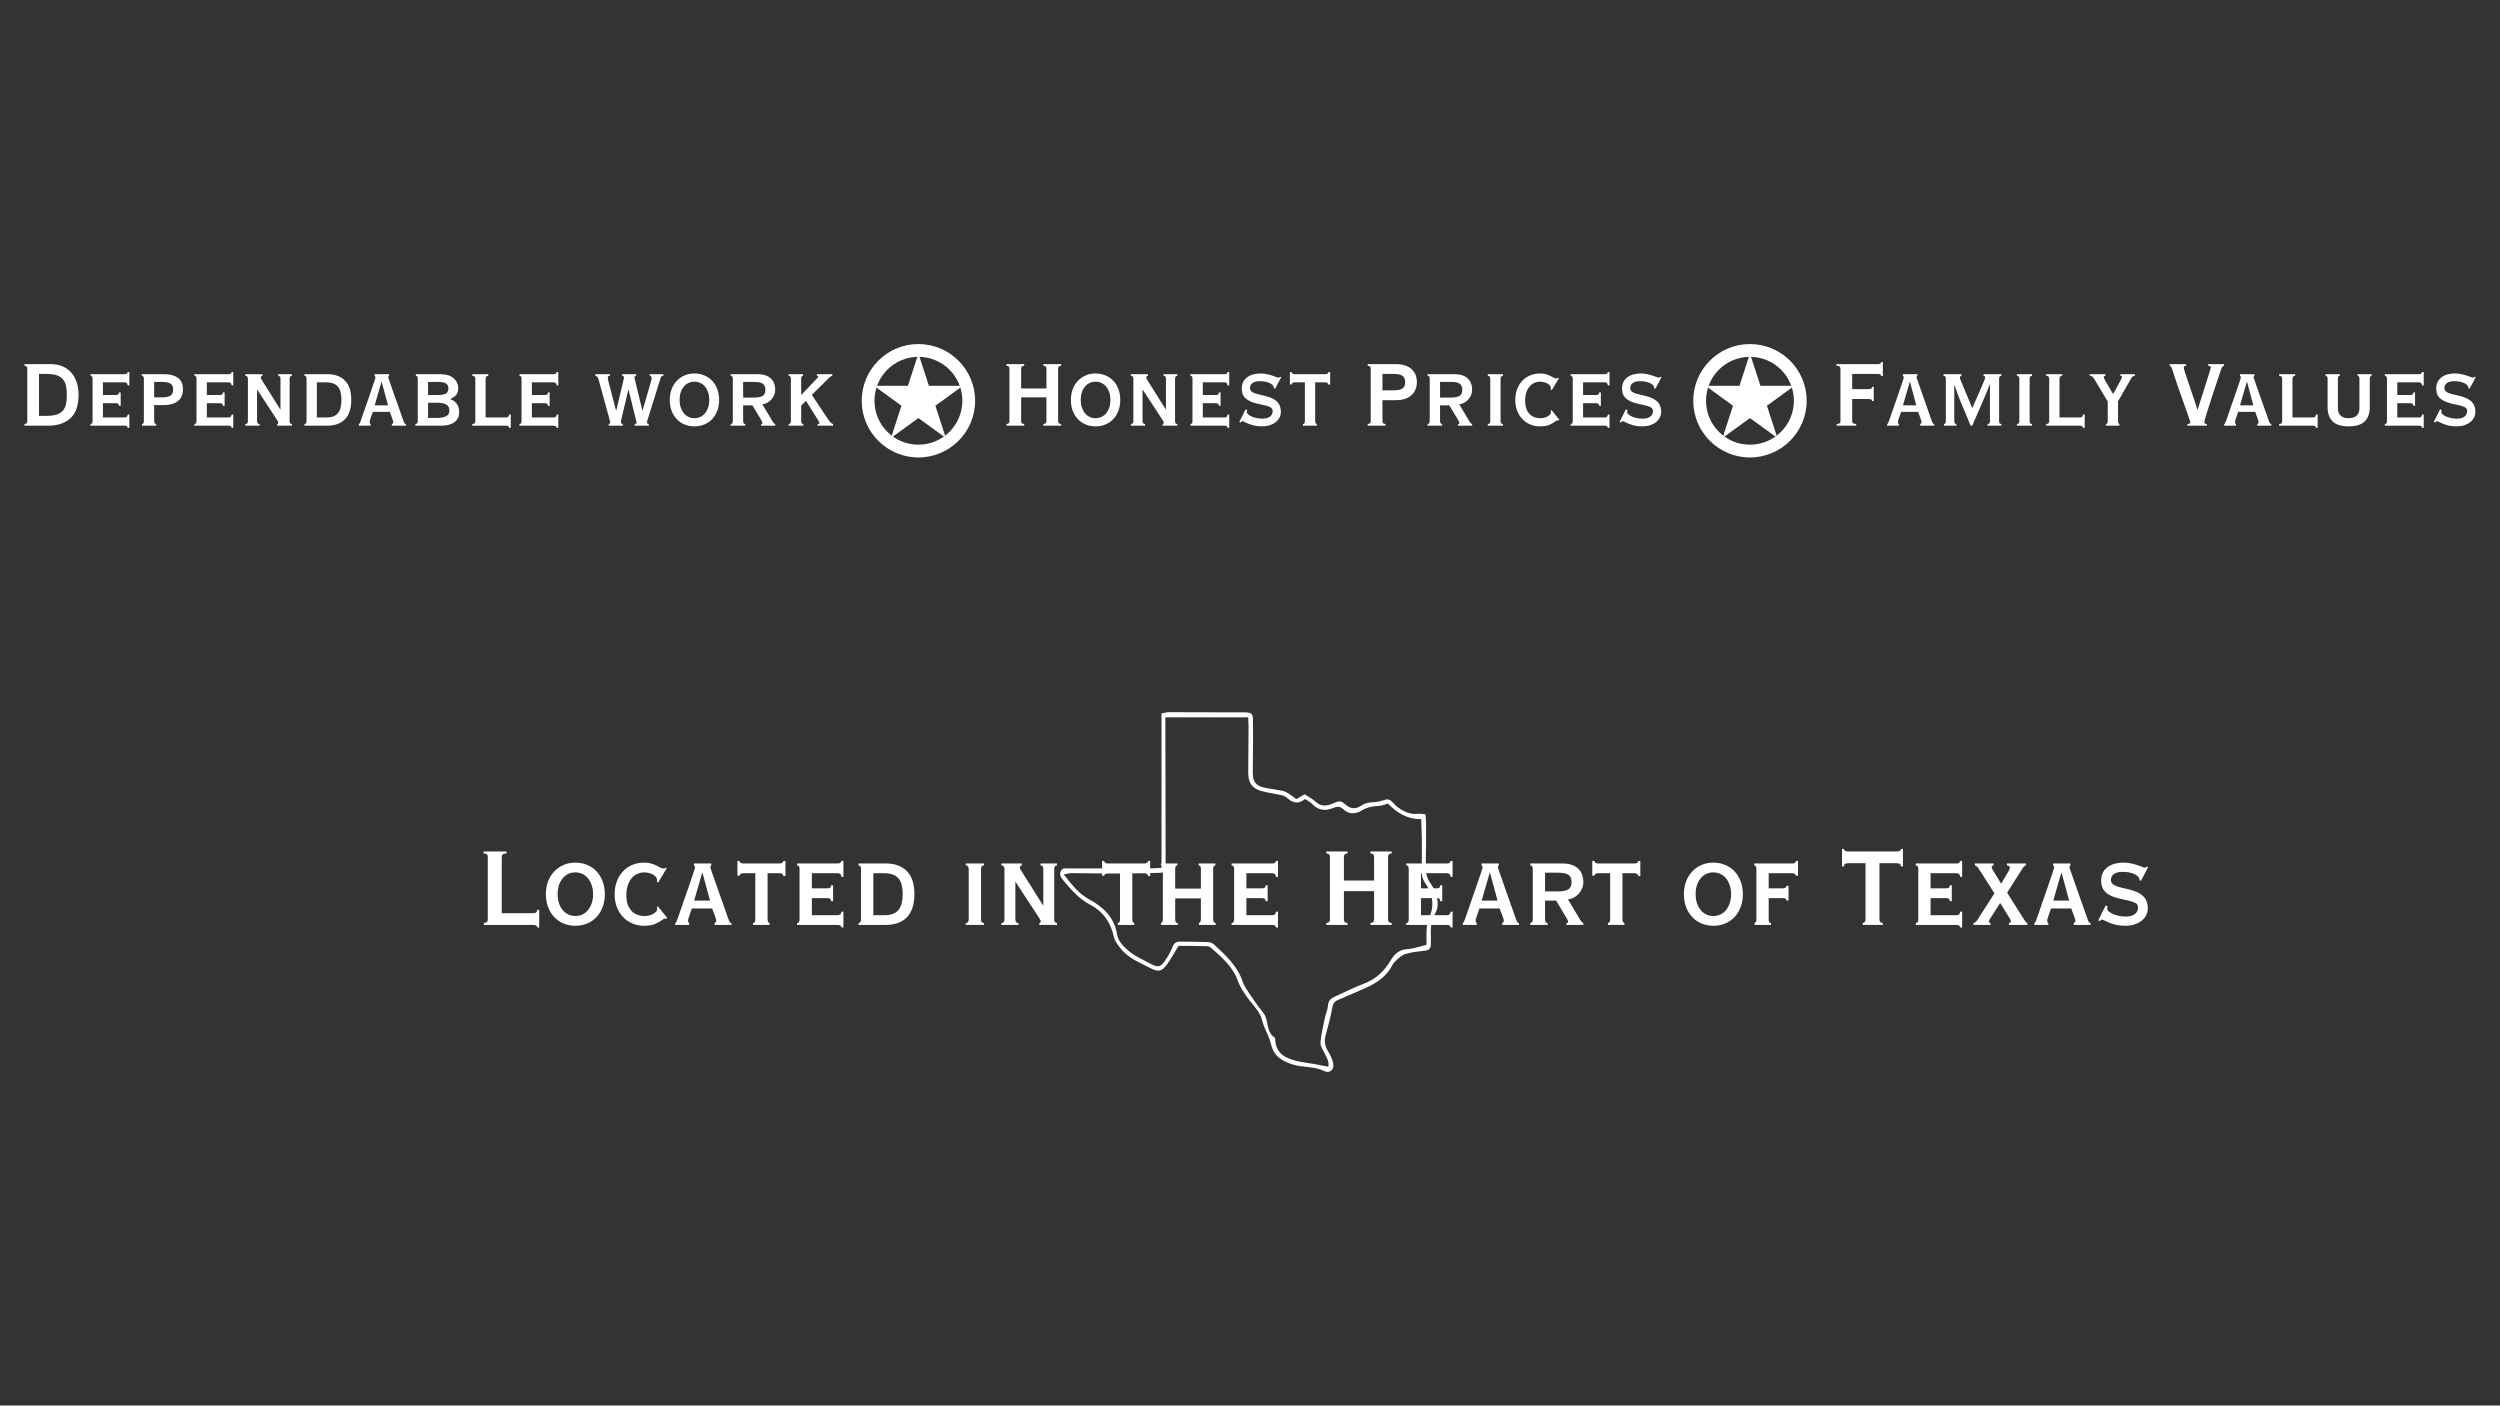 <svg xmlns="http://www.w3.org/2000/svg" xmlns:xlink="http://www.w3.org/1999/xlink" width="1366" zoomAndPan="magnify" viewBox="0 0 1024.5 576" height="768" preserveAspectRatio="xMidYMid meet" version="1.2"><rect x="0" y="0" width="1024.5" height="576" fill="#333333" stroke="none"/><defs><clipPath id="683a59f40b"><path d="M 353.125 141 L 399.605 141 L 399.605 187.469 L 353.125 187.469 Z M 353.125 141 "/></clipPath><clipPath id="f5ea8a81d4"><path d="M 353.125 140.992 L 399.605 140.992 L 399.605 187.469 L 353.125 187.469 Z M 353.125 140.992 "/></clipPath><clipPath id="8c617f326e"><path d="M 694 141 L 740 141 L 740 187.469 L 694 187.469 Z M 694 141 "/></clipPath><clipPath id="22ee2dfcb7"><path d="M 693.895 140.992 L 740.371 140.992 L 740.371 187.469 L 693.895 187.469 Z M 693.895 140.992 "/></clipPath><clipPath id="39bad82412"><path d="M 434 291.859 L 589.863 291.859 L 589.863 440 L 434 440 Z M 434 291.859 "/></clipPath></defs><g id="85deafb2cd"><g style="fill:#ffffff;fill-opacity:1;"><g transform="translate(7.537, 174.443)"><path style="stroke:none" d="M 11.469 -4.031 C 13.094 -4.031 14.441 -4.188 15.516 -4.5 C 16.586 -4.82 17.453 -5.332 18.109 -6.031 C 18.766 -6.738 19.219 -7.629 19.469 -8.703 C 19.727 -9.773 19.859 -11.078 19.859 -12.609 C 19.859 -14.18 19.711 -15.52 19.422 -16.625 C 19.141 -17.727 18.672 -18.613 18.016 -19.281 C 17.359 -19.957 16.484 -20.445 15.391 -20.75 C 14.305 -21.051 12.984 -21.203 11.422 -21.203 L 8.438 -21.203 L 8.438 -4.031 Z M 13.141 -25.234 C 14.961 -25.234 16.582 -24.938 18 -24.344 C 19.426 -23.75 20.629 -22.906 21.609 -21.812 C 22.586 -20.727 23.336 -19.406 23.859 -17.844 C 24.391 -16.281 24.656 -14.535 24.656 -12.609 C 24.656 -8.297 23.551 -5.113 21.344 -3.062 C 19.133 -1.02 16.051 0 12.094 0 L 2.5 0 L 2.5 -0.672 C 2.945 -0.734 3.25 -0.852 3.406 -1.031 C 3.562 -1.207 3.641 -1.504 3.641 -1.922 L 3.641 -23.312 C 3.641 -23.727 3.562 -24.023 3.406 -24.203 C 3.25 -24.379 2.945 -24.5 2.5 -24.562 L 2.5 -25.234 Z M 13.141 -25.234 "/></g></g><g style="fill:#ffffff;fill-opacity:1;"><g transform="translate(34.205, 174.443)"><path style="stroke:none" d="M 18.797 -16.5 L 18.125 -16.5 C 18.062 -16.977 17.926 -17.305 17.719 -17.484 C 17.508 -17.66 17.234 -17.75 16.891 -17.75 L 7.969 -17.75 L 7.969 -12.562 L 13.328 -12.562 C 13.711 -12.562 14 -12.625 14.188 -12.75 C 14.383 -12.883 14.516 -13.176 14.578 -13.625 L 15.25 -13.625 L 15.25 -8.156 L 14.578 -8.156 C 14.516 -8.602 14.379 -8.891 14.172 -9.016 C 13.961 -9.141 13.68 -9.203 13.328 -9.203 L 7.969 -9.203 L 7.969 -3.359 L 16.938 -3.359 C 17.219 -3.359 17.469 -3.438 17.688 -3.594 C 17.914 -3.758 18.062 -4.082 18.125 -4.562 L 18.797 -4.562 L 18.797 0.859 L 18.125 0.859 C 18.031 0.473 17.867 0.234 17.641 0.141 C 17.422 0.047 17.141 0 16.797 0 L 2.875 0 L 2.875 -0.672 C 3.445 -0.672 3.734 -1.086 3.734 -1.922 L 3.734 -19.234 C 3.734 -20.035 3.445 -20.438 2.875 -20.438 L 2.875 -21.109 L 16.844 -21.109 C 17.188 -21.109 17.461 -21.16 17.672 -21.266 C 17.879 -21.379 18.031 -21.613 18.125 -21.969 L 18.797 -21.969 Z M 18.797 -16.5 "/></g></g><g style="fill:#ffffff;fill-opacity:1;"><g transform="translate(55.502, 174.443)"><path style="stroke:none" d="M 10.75 -11.609 C 12.438 -11.609 13.641 -11.836 14.359 -12.297 C 15.086 -12.766 15.453 -13.594 15.453 -14.781 C 15.453 -15.988 15.07 -16.816 14.312 -17.266 C 13.562 -17.711 12.344 -17.938 10.656 -17.938 L 7.672 -17.938 L 7.672 -11.609 Z M 11.75 -21.109 C 14.082 -21.109 15.953 -20.617 17.359 -19.641 C 18.766 -18.672 19.469 -17.098 19.469 -14.922 C 19.469 -12.742 18.766 -11.117 17.359 -10.047 C 15.953 -8.973 14.082 -8.438 11.75 -8.438 L 7.672 -8.438 L 7.672 -1.922 C 7.672 -1.086 7.957 -0.672 8.531 -0.672 L 8.531 0 L 2.688 0 L 2.688 -0.672 C 3.195 -0.672 3.453 -1.086 3.453 -1.922 L 3.453 -19.188 C 3.453 -20.02 3.164 -20.438 2.594 -20.438 L 2.594 -21.109 Z M 11.75 -21.109 "/></g></g><g style="fill:#ffffff;fill-opacity:1;"><g transform="translate(76.798, 174.443)"><path style="stroke:none" d="M 18.797 -16.5 L 18.125 -16.5 C 18.062 -16.977 17.926 -17.305 17.719 -17.484 C 17.508 -17.66 17.234 -17.75 16.891 -17.75 L 7.969 -17.75 L 7.969 -12.562 L 13.328 -12.562 C 13.711 -12.562 14 -12.625 14.188 -12.75 C 14.383 -12.883 14.516 -13.176 14.578 -13.625 L 15.25 -13.625 L 15.25 -8.156 L 14.578 -8.156 C 14.516 -8.602 14.379 -8.891 14.172 -9.016 C 13.961 -9.141 13.68 -9.203 13.328 -9.203 L 7.969 -9.203 L 7.969 -3.359 L 16.938 -3.359 C 17.219 -3.359 17.469 -3.438 17.688 -3.594 C 17.914 -3.758 18.062 -4.082 18.125 -4.562 L 18.797 -4.562 L 18.797 0.859 L 18.125 0.859 C 18.031 0.473 17.867 0.234 17.641 0.141 C 17.422 0.047 17.141 0 16.797 0 L 2.875 0 L 2.875 -0.672 C 3.445 -0.672 3.734 -1.086 3.734 -1.922 L 3.734 -19.234 C 3.734 -20.035 3.445 -20.438 2.875 -20.438 L 2.875 -21.109 L 16.844 -21.109 C 17.188 -21.109 17.461 -21.16 17.672 -21.266 C 17.879 -21.379 18.031 -21.613 18.125 -21.969 L 18.797 -21.969 Z M 18.797 -16.5 "/></g></g><g style="fill:#ffffff;fill-opacity:1;"><g transform="translate(98.095, 174.443)"><path style="stroke:none" d="M 9.453 -21.109 L 9.453 -20.438 C 9.223 -20.375 9.051 -20.289 8.938 -20.188 C 8.832 -20.094 8.781 -19.938 8.781 -19.719 C 8.781 -19.488 8.914 -19.164 9.188 -18.75 C 9.457 -18.332 9.723 -17.898 9.984 -17.453 L 16.734 -6.719 L 16.844 -6.719 L 16.844 -19.188 C 16.844 -20.02 16.52 -20.438 15.875 -20.438 L 15.875 -21.109 L 21.531 -21.109 L 21.531 -20.438 C 20.895 -20.438 20.578 -20.02 20.578 -19.188 L 20.578 -1.875 C 20.578 -1.07 20.895 -0.672 21.531 -0.672 L 21.531 0 L 15.5 0 L 15.5 -0.672 C 15.656 -0.703 15.77 -0.773 15.844 -0.891 C 15.926 -1.004 15.969 -1.109 15.969 -1.203 C 15.969 -1.328 15.926 -1.477 15.844 -1.656 C 15.77 -1.832 15.602 -2.113 15.344 -2.5 L 7.344 -14.719 L 7.25 -14.719 L 7.25 -1.969 C 7.25 -1.102 7.598 -0.672 8.297 -0.672 L 8.297 0 L 2.453 0 L 2.453 -0.672 C 3.148 -0.672 3.5 -1.086 3.5 -1.922 L 3.5 -19.188 C 3.5 -20.02 3.148 -20.438 2.453 -20.438 L 2.453 -21.109 Z M 9.453 -21.109 "/></g></g><g style="fill:#ffffff;fill-opacity:1;"><g transform="translate(122.077, 174.443)"><path style="stroke:none" d="M 11.609 -3.359 C 13.754 -3.359 15.328 -3.914 16.328 -5.031 C 17.336 -6.156 17.844 -7.992 17.844 -10.547 C 17.844 -13.141 17.332 -14.988 16.312 -16.094 C 15.289 -17.195 13.723 -17.75 11.609 -17.75 L 7.766 -17.75 L 7.766 -3.359 Z M 12.094 -21.109 C 15.156 -21.109 17.551 -20.234 19.281 -18.484 C 21.008 -16.742 21.875 -14.098 21.875 -10.547 C 21.875 -7.035 21.016 -4.398 19.297 -2.641 C 17.586 -0.879 15.133 0 11.938 0 L 2.688 0 L 2.688 -0.672 C 3.258 -0.672 3.547 -1.086 3.547 -1.922 L 3.547 -19.234 C 3.547 -20.035 3.258 -20.438 2.688 -20.438 L 2.688 -21.109 Z M 12.094 -21.109 "/></g></g><g style="fill:#ffffff;fill-opacity:1;"><g transform="translate(146.059, 174.443)"><path style="stroke:none" d="M 7.484 -8.344 L 12.953 -8.344 L 10.359 -17.938 L 10.266 -17.938 Z M 13.391 -21.109 L 13.391 -20.438 C 13.16 -20.27 13.047 -20.094 13.047 -19.906 C 13.047 -19.75 13.18 -19.289 13.453 -18.531 C 13.723 -17.781 14.098 -16.703 14.578 -15.297 C 15.055 -13.891 15.547 -12.5 16.047 -11.125 C 16.547 -9.75 17.066 -8.281 17.609 -6.719 C 18.148 -5.145 18.586 -3.895 18.922 -2.969 C 19.254 -2.039 19.453 -1.5 19.516 -1.344 C 19.711 -0.926 19.973 -0.703 20.297 -0.672 L 20.297 0 L 14.531 0 L 14.531 -0.672 C 14.914 -0.859 15.109 -1.113 15.109 -1.438 C 15.109 -1.727 14.898 -2.414 14.484 -3.5 C 14.422 -3.695 14.285 -4.051 14.078 -4.562 C 13.867 -5.07 13.75 -5.438 13.719 -5.656 L 6.719 -5.656 C 6.688 -5.531 6.602 -5.281 6.469 -4.906 C 6.344 -4.539 6.219 -4.188 6.094 -3.844 C 5.645 -2.656 5.422 -1.867 5.422 -1.484 C 5.422 -1.035 5.547 -0.766 5.797 -0.672 L 5.797 0 L 1 0 L 1 -0.672 C 1.164 -0.734 1.297 -0.852 1.391 -1.031 C 1.484 -1.207 1.629 -1.582 1.828 -2.156 L 5.281 -12.094 C 6.07 -14.395 6.691 -16.219 7.141 -17.562 C 7.586 -18.906 7.812 -19.656 7.812 -19.812 C 7.812 -20.031 7.688 -20.238 7.438 -20.438 L 7.438 -21.109 Z M 13.391 -21.109 "/></g></g><g style="fill:#ffffff;fill-opacity:1;"><g transform="translate(167.356, 174.443)"><path style="stroke:none" d="M 11.797 -3.172 C 13.336 -3.172 14.555 -3.398 15.453 -3.859 C 16.348 -4.328 16.797 -5.133 16.797 -6.281 C 16.797 -7.438 16.352 -8.242 15.469 -8.703 C 14.594 -9.172 13.383 -9.406 11.844 -9.406 L 8.062 -9.406 L 8.062 -3.172 Z M 12.094 -12.562 C 13.812 -12.562 14.957 -12.801 15.531 -13.281 C 16.113 -13.758 16.406 -14.414 16.406 -15.25 C 16.406 -16.176 16.082 -16.852 15.438 -17.281 C 14.801 -17.719 13.672 -17.938 12.047 -17.938 L 8.062 -17.938 L 8.062 -12.562 Z M 12.906 -21.109 C 15.395 -21.109 17.27 -20.555 18.531 -19.453 C 19.801 -18.348 20.438 -16.977 20.438 -15.344 C 20.438 -14.164 20.129 -13.234 19.516 -12.547 C 18.91 -11.859 18.098 -11.305 17.078 -10.891 C 18.422 -10.441 19.379 -9.742 19.953 -8.797 C 20.523 -7.859 20.812 -6.766 20.812 -5.516 C 20.812 -3.754 20.164 -2.395 18.875 -1.438 C 17.582 -0.477 15.754 0 13.391 0 L 2.875 0 L 2.875 -0.672 C 3.52 -0.672 3.844 -1.102 3.844 -1.969 L 3.844 -19.188 C 3.844 -20.02 3.582 -20.438 3.062 -20.438 L 3.062 -21.109 Z M 12.906 -21.109 "/></g></g><g style="fill:#ffffff;fill-opacity:1;"><g transform="translate(191.338, 174.443)"><path style="stroke:none" d="M 8.781 -21.109 L 8.781 -20.438 C 8.039 -20.438 7.672 -20.02 7.672 -19.188 L 7.672 -3.359 L 16.062 -3.359 C 16.414 -3.359 16.695 -3.445 16.906 -3.625 C 17.113 -3.801 17.25 -4.113 17.312 -4.562 L 17.984 -4.562 L 17.984 0.859 L 17.312 0.859 C 17.219 0.504 17.066 0.27 16.859 0.156 C 16.648 0.051 16.367 0 16.016 0 L 2.203 0 L 2.203 -0.672 C 3.035 -0.672 3.453 -1.086 3.453 -1.922 L 3.453 -19.188 C 3.453 -20.02 3.035 -20.438 2.203 -20.438 L 2.203 -21.109 Z M 8.781 -21.109 "/></g></g><g style="fill:#ffffff;fill-opacity:1;"><g transform="translate(209.997, 174.443)"><path style="stroke:none" d="M 18.797 -16.5 L 18.125 -16.5 C 18.062 -16.977 17.926 -17.305 17.719 -17.484 C 17.508 -17.66 17.234 -17.75 16.891 -17.75 L 7.969 -17.75 L 7.969 -12.562 L 13.328 -12.562 C 13.711 -12.562 14 -12.625 14.188 -12.75 C 14.383 -12.883 14.516 -13.176 14.578 -13.625 L 15.25 -13.625 L 15.25 -8.156 L 14.578 -8.156 C 14.516 -8.602 14.379 -8.891 14.172 -9.016 C 13.961 -9.141 13.68 -9.203 13.328 -9.203 L 7.969 -9.203 L 7.969 -3.359 L 16.938 -3.359 C 17.219 -3.359 17.469 -3.438 17.688 -3.594 C 17.914 -3.758 18.062 -4.082 18.125 -4.562 L 18.797 -4.562 L 18.797 0.859 L 18.125 0.859 C 18.031 0.473 17.867 0.234 17.641 0.141 C 17.422 0.047 17.141 0 16.797 0 L 2.875 0 L 2.875 -0.672 C 3.445 -0.672 3.734 -1.086 3.734 -1.922 L 3.734 -19.234 C 3.734 -20.035 3.445 -20.438 2.875 -20.438 L 2.875 -21.109 L 16.844 -21.109 C 17.188 -21.109 17.461 -21.16 17.672 -21.266 C 17.879 -21.379 18.031 -21.613 18.125 -21.969 L 18.797 -21.969 Z M 18.797 -16.5 "/></g></g><g style="fill:#ffffff;fill-opacity:1;"><g transform="translate(231.293, 174.443)"><path style="stroke:none" d=""/></g></g><g style="fill:#ffffff;fill-opacity:1;"><g transform="translate(243.284, 174.443)"><path style="stroke:none" d="M 6.672 -21.109 L 6.672 -20.438 C 6.086 -20.438 5.797 -20.18 5.797 -19.672 C 5.797 -19.504 5.812 -19.289 5.844 -19.031 C 5.883 -18.781 5.969 -18.43 6.094 -17.984 L 9.156 -6.234 L 9.266 -6.234 L 12.188 -18.516 C 12.281 -18.93 12.344 -19.234 12.375 -19.422 C 12.406 -19.617 12.422 -19.781 12.422 -19.906 C 12.422 -20.164 12.164 -20.344 11.656 -20.438 L 11.656 -21.109 L 17.406 -21.109 L 17.406 -20.391 C 17.219 -20.391 17.051 -20.336 16.906 -20.234 C 16.758 -20.141 16.688 -20.016 16.688 -19.859 C 16.688 -19.766 16.703 -19.645 16.734 -19.5 C 16.773 -19.352 16.844 -19.086 16.938 -18.703 L 19.953 -6.234 L 20.047 -6.234 L 23.312 -17.516 C 23.469 -17.992 23.578 -18.391 23.641 -18.703 C 23.711 -19.023 23.75 -19.332 23.75 -19.625 C 23.75 -20.102 23.492 -20.375 22.984 -20.438 L 22.984 -21.109 L 28.547 -21.109 L 28.547 -20.438 C 28.191 -20.375 27.93 -20.27 27.766 -20.125 C 27.609 -19.977 27.422 -19.535 27.203 -18.797 L 22.547 -3.891 C 22.285 -3.117 22.098 -2.531 21.984 -2.125 C 21.879 -1.727 21.828 -1.453 21.828 -1.297 C 21.828 -1.098 21.906 -0.957 22.062 -0.875 C 22.227 -0.801 22.406 -0.734 22.594 -0.672 L 22.594 0 L 16.844 0 L 16.844 -0.672 C 17.352 -0.734 17.609 -0.895 17.609 -1.156 C 17.609 -1.312 17.555 -1.566 17.453 -1.922 C 17.359 -2.273 17.234 -2.785 17.078 -3.453 L 14.297 -14.672 L 14.203 -14.672 L 11.516 -3.359 C 11.422 -2.941 11.336 -2.566 11.266 -2.234 C 11.203 -1.898 11.172 -1.633 11.172 -1.438 C 11.172 -1.02 11.426 -0.766 11.938 -0.672 L 11.938 0 L 6.188 0 L 6.188 -0.672 C 6.57 -0.766 6.766 -0.973 6.766 -1.297 C 6.766 -1.453 6.723 -1.68 6.641 -1.984 C 6.566 -2.297 6.398 -2.914 6.141 -3.844 L 1.969 -19.094 C 1.812 -19.602 1.629 -19.938 1.422 -20.094 C 1.211 -20.258 0.977 -20.375 0.719 -20.438 L 0.719 -21.109 Z M 6.672 -21.109 "/></g></g><g style="fill:#ffffff;fill-opacity:1;"><g transform="translate(272.591, 174.443)"><path style="stroke:none" d="M 12 0.281 C 10.52 0.281 9.156 0.02 7.906 -0.5 C 6.664 -1.031 5.598 -1.773 4.703 -2.734 C 3.805 -3.691 3.109 -4.832 2.609 -6.156 C 2.117 -7.488 1.875 -8.953 1.875 -10.547 C 1.875 -12.117 2.117 -13.566 2.609 -14.891 C 3.109 -16.223 3.805 -17.367 4.703 -18.328 C 5.598 -19.285 6.66 -20.035 7.891 -20.578 C 9.117 -21.117 10.488 -21.391 12 -21.391 C 13.469 -21.391 14.82 -21.125 16.062 -20.594 C 17.312 -20.07 18.383 -19.332 19.281 -18.375 C 20.176 -17.414 20.867 -16.27 21.359 -14.938 C 21.859 -13.613 22.109 -12.148 22.109 -10.547 C 22.109 -8.953 21.859 -7.488 21.359 -6.156 C 20.867 -4.832 20.176 -3.691 19.281 -2.734 C 18.383 -1.773 17.312 -1.031 16.062 -0.5 C 14.82 0.02 13.469 0.281 12 0.281 Z M 5.906 -10.547 C 5.906 -9.43 6.055 -8.414 6.359 -7.5 C 6.66 -6.594 7.07 -5.812 7.594 -5.156 C 8.125 -4.5 8.766 -3.984 9.516 -3.609 C 10.273 -3.242 11.102 -3.062 12 -3.062 C 12.883 -3.062 13.703 -3.242 14.453 -3.609 C 15.211 -3.984 15.852 -4.5 16.375 -5.156 C 16.906 -5.812 17.32 -6.594 17.625 -7.5 C 17.926 -8.414 18.078 -9.43 18.078 -10.547 C 18.078 -11.641 17.926 -12.648 17.625 -13.578 C 17.32 -14.504 16.906 -15.297 16.375 -15.953 C 15.852 -16.609 15.211 -17.117 14.453 -17.484 C 13.703 -17.848 12.883 -18.031 12 -18.031 C 10.207 -18.031 8.742 -17.344 7.609 -15.969 C 6.473 -14.594 5.906 -12.785 5.906 -10.547 Z M 5.906 -10.547 "/></g></g><g style="fill:#ffffff;fill-opacity:1;"><g transform="translate(296.573, 174.443)"><path style="stroke:none" d="M 12.234 -11.516 C 13.961 -11.516 15.203 -11.742 15.953 -12.203 C 16.703 -12.672 17.078 -13.508 17.078 -14.719 C 17.078 -15.844 16.738 -16.66 16.062 -17.172 C 15.395 -17.68 14.148 -17.938 12.328 -17.938 L 7.969 -17.938 L 7.969 -11.516 Z M 13.859 -21.109 C 16.191 -21.109 17.984 -20.547 19.234 -19.422 C 20.484 -18.305 21.109 -16.707 21.109 -14.625 C 21.109 -13.895 20.961 -13.191 20.672 -12.516 C 20.391 -11.848 20.004 -11.25 19.516 -10.719 C 19.035 -10.188 18.477 -9.742 17.844 -9.391 C 17.207 -9.047 16.535 -8.844 15.828 -8.781 L 20.094 -1.625 C 20.32 -1.281 20.504 -1.051 20.641 -0.938 C 20.785 -0.82 20.941 -0.734 21.109 -0.672 L 21.109 0 L 15.344 0 L 15.344 -0.672 C 15.695 -0.672 15.875 -0.801 15.875 -1.062 C 15.875 -1.188 15.848 -1.328 15.797 -1.484 C 15.754 -1.648 15.656 -1.859 15.5 -2.109 L 11.75 -8.344 L 7.969 -8.344 L 7.969 -1.922 C 7.969 -1.566 8.035 -1.27 8.172 -1.031 C 8.316 -0.789 8.535 -0.672 8.828 -0.672 L 8.828 0 L 2.875 0 L 2.875 -0.672 C 3.164 -0.672 3.379 -0.789 3.516 -1.031 C 3.66 -1.27 3.734 -1.566 3.734 -1.922 L 3.734 -19.188 C 3.734 -20.02 3.445 -20.438 2.875 -20.438 L 2.875 -21.109 Z M 13.859 -21.109 "/></g></g><g style="fill:#ffffff;fill-opacity:1;"><g transform="translate(320.556, 174.443)"><path style="stroke:none" d="M 8.531 -21.109 L 8.531 -20.438 C 8.344 -20.438 8.164 -20.336 8 -20.141 C 7.844 -19.953 7.766 -19.633 7.766 -19.188 L 7.766 -12.562 L 13.906 -19 C 14.164 -19.25 14.375 -19.453 14.531 -19.609 C 14.695 -19.773 14.781 -19.938 14.781 -20.094 C 14.781 -20.258 14.586 -20.375 14.203 -20.438 L 14.203 -21.109 L 20.531 -21.109 L 20.531 -20.438 C 20.27 -20.375 20.035 -20.273 19.828 -20.141 C 19.617 -20.016 19.453 -19.891 19.328 -19.766 L 12.141 -12.609 L 18.797 -2.594 C 19.023 -2.27 19.305 -1.906 19.641 -1.5 C 19.973 -1.102 20.363 -0.828 20.812 -0.672 L 20.812 0 L 14.484 0 L 14.484 -0.672 C 14.805 -0.672 15.016 -0.691 15.109 -0.734 C 15.203 -0.785 15.25 -0.895 15.25 -1.062 C 15.25 -1.188 15.203 -1.344 15.109 -1.531 C 15.016 -1.727 14.836 -2.035 14.578 -2.453 L 9.734 -10.172 L 7.766 -8.25 L 7.766 -1.922 C 7.766 -1.566 7.836 -1.27 7.984 -1.031 C 8.129 -0.789 8.348 -0.672 8.641 -0.672 L 8.641 0 L 2.594 0 L 2.594 -0.672 C 3.227 -0.672 3.547 -1.086 3.547 -1.922 L 3.547 -19.188 C 3.547 -20.02 3.227 -20.438 2.594 -20.438 L 2.594 -21.109 Z M 8.531 -21.109 "/></g></g><g clip-rule="nonzero" clip-path="url(#683a59f40b)"><path style=" stroke:none;fill-rule:evenodd;fill:#ffffff;fill-opacity:1;" d="M 376.367 141.367 C 388.984 141.367 399.23 151.609 399.23 164.23 C 399.23 176.848 388.984 187.094 376.367 187.094 C 363.746 187.094 353.504 176.848 353.504 164.23 C 353.504 151.609 363.746 141.367 376.367 141.367 Z M 376.367 145.844 C 366.219 145.844 357.98 154.082 357.98 164.23 C 357.98 174.375 366.219 182.613 376.367 182.613 C 386.512 182.613 394.75 174.375 394.75 164.23 C 394.75 154.082 386.512 145.844 376.367 145.844 Z M 376.367 145.844 "/></g><g clip-rule="nonzero" clip-path="url(#f5ea8a81d4)"><path style=" stroke:none;fill-rule:evenodd;fill:#ffffff;fill-opacity:1;" d="M 376.367 140.992 C 389.191 140.992 399.605 151.402 399.605 164.23 C 399.605 177.055 389.191 187.469 376.367 187.469 C 363.539 187.469 353.129 177.055 353.129 164.23 C 353.129 151.402 363.539 140.992 376.367 140.992 Z M 376.367 141.742 C 363.953 141.742 353.879 151.816 353.879 164.23 C 353.879 176.641 363.953 186.719 376.367 186.719 C 388.777 186.719 398.855 176.641 398.855 164.23 C 398.855 151.816 388.777 141.742 376.367 141.742 Z M 376.367 145.469 C 386.719 145.469 395.125 153.875 395.125 164.23 C 395.125 174.582 386.719 182.988 376.367 182.988 C 366.012 182.988 357.605 174.582 357.605 164.23 C 357.605 153.875 366.012 145.469 376.367 145.469 Z M 376.367 146.223 C 366.426 146.223 358.359 154.289 358.359 164.23 C 358.359 174.168 366.426 182.238 376.367 182.238 C 386.305 182.238 394.375 174.168 394.375 164.23 C 394.375 154.289 386.305 146.223 376.367 146.223 Z M 376.367 146.223 "/></g><path style=" stroke:none;fill-rule:evenodd;fill:#ffffff;fill-opacity:1;" d="M 376.367 146.09 L 380.391 158.477 L 393.41 158.477 L 382.879 166.129 L 386.902 178.516 L 376.367 170.859 L 365.832 178.516 L 369.855 166.129 L 359.32 158.477 L 372.344 158.477 Z M 376.367 146.09 "/><path style=" stroke:none;fill-rule:evenodd;fill:#ffffff;fill-opacity:1;" d="M 376.723 145.977 L 380.664 158.102 L 393.41 158.102 C 393.574 158.102 393.719 158.203 393.77 158.359 C 393.82 158.516 393.766 158.684 393.633 158.781 L 383.32 166.273 L 387.258 178.398 C 387.309 178.551 387.254 178.723 387.121 178.816 C 386.988 178.914 386.812 178.914 386.68 178.816 L 376.367 171.324 L 366.051 178.816 C 365.922 178.914 365.742 178.914 365.609 178.816 C 365.48 178.723 365.426 178.551 365.473 178.398 L 369.414 166.273 L 359.102 158.781 C 358.969 158.684 358.914 158.516 358.965 158.359 C 359.016 158.203 359.16 158.102 359.32 158.102 L 372.07 158.102 L 376.008 145.977 C 376.059 145.82 376.203 145.715 376.367 145.715 C 376.527 145.715 376.672 145.82 376.723 145.977 Z M 376.367 147.309 L 372.699 158.594 C 372.648 158.746 372.504 158.852 372.344 158.852 L 360.477 158.852 L 370.078 165.824 C 370.207 165.922 370.262 166.09 370.211 166.246 L 366.547 177.531 L 376.145 170.555 C 376.277 170.461 376.457 170.461 376.586 170.555 L 386.188 177.531 L 382.52 166.246 C 382.469 166.09 382.523 165.922 382.656 165.824 L 392.258 158.852 L 380.391 158.852 C 380.227 158.852 380.082 158.746 380.031 158.594 Z M 376.367 147.309 "/><g style="fill:#ffffff;fill-opacity:1;"><g transform="translate(410.309, 174.443)"><path style="stroke:none" d="M 9.406 -25.234 L 9.406 -24.562 C 8.895 -24.5 8.555 -24.379 8.391 -24.203 C 8.234 -24.023 8.156 -23.727 8.156 -23.312 L 8.156 -15.25 L 18.516 -15.25 L 18.516 -23.312 C 18.516 -23.727 18.43 -24.023 18.266 -24.203 C 18.109 -24.379 17.773 -24.5 17.266 -24.562 L 17.266 -25.234 L 24.562 -25.234 L 24.562 -24.562 C 24.051 -24.5 23.711 -24.379 23.547 -24.203 C 23.391 -24.023 23.312 -23.727 23.312 -23.312 L 23.312 -1.922 C 23.312 -1.535 23.383 -1.242 23.531 -1.047 C 23.676 -0.859 24.02 -0.734 24.562 -0.672 L 24.562 0 L 17.266 0 L 17.266 -0.672 C 17.742 -0.734 18.07 -0.844 18.25 -1 C 18.426 -1.164 18.516 -1.473 18.516 -1.922 L 18.516 -11.609 L 8.156 -11.609 L 8.156 -1.922 C 8.156 -1.504 8.234 -1.207 8.391 -1.031 C 8.555 -0.852 8.895 -0.734 9.406 -0.672 L 9.406 0 L 2.109 0 L 2.109 -0.672 C 2.617 -0.734 2.953 -0.852 3.109 -1.031 C 3.273 -1.207 3.359 -1.504 3.359 -1.922 L 3.359 -23.312 C 3.359 -23.727 3.273 -24.023 3.109 -24.203 C 2.953 -24.379 2.617 -24.5 2.109 -24.562 L 2.109 -25.234 Z M 9.406 -25.234 "/></g></g><g style="fill:#ffffff;fill-opacity:1;"><g transform="translate(436.977, 174.443)"><path style="stroke:none" d="M 12 0.281 C 10.52 0.281 9.156 0.02 7.906 -0.5 C 6.664 -1.031 5.598 -1.773 4.703 -2.734 C 3.805 -3.691 3.109 -4.832 2.609 -6.156 C 2.117 -7.488 1.875 -8.953 1.875 -10.547 C 1.875 -12.117 2.117 -13.566 2.609 -14.891 C 3.109 -16.223 3.805 -17.367 4.703 -18.328 C 5.598 -19.285 6.66 -20.035 7.891 -20.578 C 9.117 -21.117 10.488 -21.391 12 -21.391 C 13.469 -21.391 14.82 -21.125 16.062 -20.594 C 17.312 -20.07 18.383 -19.332 19.281 -18.375 C 20.176 -17.414 20.867 -16.27 21.359 -14.938 C 21.859 -13.613 22.109 -12.148 22.109 -10.547 C 22.109 -8.953 21.859 -7.488 21.359 -6.156 C 20.867 -4.832 20.176 -3.691 19.281 -2.734 C 18.383 -1.773 17.312 -1.031 16.062 -0.5 C 14.82 0.02 13.469 0.281 12 0.281 Z M 5.906 -10.547 C 5.906 -9.43 6.055 -8.414 6.359 -7.5 C 6.66 -6.594 7.07 -5.812 7.594 -5.156 C 8.125 -4.5 8.766 -3.984 9.516 -3.609 C 10.273 -3.242 11.102 -3.062 12 -3.062 C 12.883 -3.062 13.703 -3.242 14.453 -3.609 C 15.211 -3.984 15.852 -4.5 16.375 -5.156 C 16.906 -5.812 17.32 -6.594 17.625 -7.5 C 17.926 -8.414 18.078 -9.43 18.078 -10.547 C 18.078 -11.641 17.926 -12.648 17.625 -13.578 C 17.32 -14.504 16.906 -15.297 16.375 -15.953 C 15.852 -16.609 15.211 -17.117 14.453 -17.484 C 13.703 -17.848 12.883 -18.031 12 -18.031 C 10.207 -18.031 8.742 -17.344 7.609 -15.969 C 6.473 -14.594 5.906 -12.785 5.906 -10.547 Z M 5.906 -10.547 "/></g></g><g style="fill:#ffffff;fill-opacity:1;"><g transform="translate(460.96, 174.443)"><path style="stroke:none" d="M 9.453 -21.109 L 9.453 -20.438 C 9.223 -20.375 9.051 -20.289 8.938 -20.188 C 8.832 -20.094 8.781 -19.938 8.781 -19.719 C 8.781 -19.488 8.914 -19.164 9.188 -18.75 C 9.457 -18.332 9.723 -17.898 9.984 -17.453 L 16.734 -6.719 L 16.844 -6.719 L 16.844 -19.188 C 16.844 -20.02 16.52 -20.438 15.875 -20.438 L 15.875 -21.109 L 21.531 -21.109 L 21.531 -20.438 C 20.895 -20.438 20.578 -20.02 20.578 -19.188 L 20.578 -1.875 C 20.578 -1.07 20.895 -0.672 21.531 -0.672 L 21.531 0 L 15.5 0 L 15.5 -0.672 C 15.656 -0.703 15.77 -0.773 15.844 -0.891 C 15.926 -1.004 15.969 -1.109 15.969 -1.203 C 15.969 -1.328 15.926 -1.477 15.844 -1.656 C 15.77 -1.832 15.602 -2.113 15.344 -2.5 L 7.344 -14.719 L 7.25 -14.719 L 7.25 -1.969 C 7.25 -1.102 7.598 -0.672 8.297 -0.672 L 8.297 0 L 2.453 0 L 2.453 -0.672 C 3.148 -0.672 3.5 -1.086 3.5 -1.922 L 3.5 -19.188 C 3.5 -20.02 3.148 -20.438 2.453 -20.438 L 2.453 -21.109 Z M 9.453 -21.109 "/></g></g><g style="fill:#ffffff;fill-opacity:1;"><g transform="translate(484.942, 174.443)"><path style="stroke:none" d="M 18.797 -16.5 L 18.125 -16.5 C 18.062 -16.977 17.926 -17.305 17.719 -17.484 C 17.508 -17.66 17.234 -17.75 16.891 -17.75 L 7.969 -17.75 L 7.969 -12.562 L 13.328 -12.562 C 13.711 -12.562 14 -12.625 14.188 -12.75 C 14.383 -12.883 14.516 -13.176 14.578 -13.625 L 15.25 -13.625 L 15.25 -8.156 L 14.578 -8.156 C 14.516 -8.602 14.379 -8.891 14.172 -9.016 C 13.961 -9.141 13.68 -9.203 13.328 -9.203 L 7.969 -9.203 L 7.969 -3.359 L 16.938 -3.359 C 17.219 -3.359 17.469 -3.438 17.688 -3.594 C 17.914 -3.758 18.062 -4.082 18.125 -4.562 L 18.797 -4.562 L 18.797 0.859 L 18.125 0.859 C 18.031 0.473 17.867 0.234 17.641 0.141 C 17.422 0.047 17.141 0 16.797 0 L 2.875 0 L 2.875 -0.672 C 3.445 -0.672 3.734 -1.086 3.734 -1.922 L 3.734 -19.234 C 3.734 -20.035 3.445 -20.438 2.875 -20.438 L 2.875 -21.109 L 16.844 -21.109 C 17.188 -21.109 17.461 -21.16 17.672 -21.266 C 17.879 -21.379 18.031 -21.613 18.125 -21.969 L 18.797 -21.969 Z M 18.797 -16.5 "/></g></g><g style="fill:#ffffff;fill-opacity:1;"><g transform="translate(506.239, 174.443)"><path style="stroke:none" d="M 10.406 -21.391 C 11.176 -21.391 12 -21.301 12.875 -21.125 C 13.758 -20.945 14.727 -20.672 15.781 -20.297 C 16.863 -19.879 17.473 -19.672 17.609 -19.672 C 17.703 -19.672 17.797 -19.691 17.891 -19.734 C 17.984 -19.785 18.16 -19.891 18.422 -20.047 L 18.797 -19.859 L 16.312 -15.156 L 15.828 -15.344 C 15.828 -16.176 15.273 -16.863 14.172 -17.406 C 13.066 -17.957 11.688 -18.234 10.031 -18.234 C 8.688 -18.234 7.676 -17.973 7 -17.453 C 6.332 -16.941 6 -16.273 6 -15.453 C 6 -14.68 6.375 -14.086 7.125 -13.672 C 7.875 -13.254 9.113 -12.867 10.844 -12.516 C 12.094 -12.266 13.203 -11.961 14.172 -11.609 C 15.148 -11.254 15.969 -10.812 16.625 -10.281 C 17.281 -9.758 17.781 -9.125 18.125 -8.375 C 18.477 -7.625 18.656 -6.719 18.656 -5.656 C 18.656 -4.789 18.461 -4 18.078 -3.281 C 17.703 -2.562 17.176 -1.938 16.5 -1.406 C 15.832 -0.883 15.023 -0.473 14.078 -0.172 C 13.129 0.129 12.098 0.281 10.984 0.281 C 9.734 0.281 8.648 0.172 7.734 -0.047 C 6.828 -0.273 6.055 -0.516 5.422 -0.766 C 4.785 -1.023 4.266 -1.266 3.859 -1.484 C 3.461 -1.711 3.148 -1.828 2.922 -1.828 C 2.766 -1.828 2.641 -1.773 2.547 -1.672 C 2.453 -1.578 2.336 -1.469 2.203 -1.344 L 1.625 -1.531 L 4.219 -6.719 L 4.891 -6.328 C 4.859 -6.234 4.816 -6.129 4.766 -6.016 C 4.723 -5.91 4.703 -5.805 4.703 -5.703 C 4.703 -5.316 4.895 -4.957 5.281 -4.625 C 5.664 -4.289 6.148 -3.992 6.734 -3.734 C 7.328 -3.484 8 -3.273 8.75 -3.109 C 9.5 -2.953 10.242 -2.875 10.984 -2.875 C 12.422 -2.875 13.5 -3.156 14.219 -3.719 C 14.938 -4.281 15.297 -5.055 15.297 -6.047 C 15.297 -6.773 14.91 -7.316 14.141 -7.672 C 13.379 -8.023 12.102 -8.379 10.312 -8.734 C 9.062 -8.984 7.957 -9.273 7 -9.609 C 6.039 -9.953 5.234 -10.379 4.578 -10.891 C 3.922 -11.398 3.43 -12.004 3.109 -12.703 C 2.797 -13.41 2.641 -14.258 2.641 -15.25 C 2.641 -17.164 3.332 -18.664 4.719 -19.75 C 6.113 -20.844 8.008 -21.391 10.406 -21.391 Z M 10.406 -21.391 "/></g></g><g style="fill:#ffffff;fill-opacity:1;"><g transform="translate(527.535, 174.443)"><path style="stroke:none" d="M 1.062 -21.969 L 1.734 -21.969 C 1.922 -21.395 2.332 -21.109 2.969 -21.109 L 15.641 -21.109 C 16.273 -21.109 16.691 -21.395 16.891 -21.969 L 17.562 -21.969 L 17.562 -16.797 L 16.891 -16.797 C 16.723 -17.43 16.289 -17.75 15.594 -17.75 L 11.422 -17.75 L 11.422 -1.922 C 11.422 -1.535 11.488 -1.227 11.625 -1 C 11.77 -0.781 11.926 -0.672 12.094 -0.672 L 12.094 0 L 6.422 0 L 6.422 -0.672 C 6.941 -0.672 7.203 -1.086 7.203 -1.922 L 7.203 -17.75 L 2.969 -17.75 C 2.332 -17.75 1.922 -17.461 1.734 -16.891 L 1.062 -16.891 Z M 1.062 -21.969 "/></g></g><g style="fill:#ffffff;fill-opacity:1;"><g transform="translate(546.193, 174.443)"><path style="stroke:none" d=""/></g></g><g style="fill:#ffffff;fill-opacity:1;"><g transform="translate(558.185, 174.443)"><path style="stroke:none" d="M 12.953 -14.484 C 14.547 -14.484 15.727 -14.723 16.5 -15.203 C 17.27 -15.68 17.656 -16.562 17.656 -17.844 C 17.656 -19.094 17.273 -19.961 16.516 -20.453 C 15.766 -20.953 14.578 -21.203 12.953 -21.203 L 8.344 -21.203 L 8.344 -14.484 Z M 13.859 -25.234 C 16.547 -25.234 18.648 -24.578 20.172 -23.266 C 21.691 -21.953 22.453 -20.145 22.453 -17.844 C 22.453 -15.633 21.707 -13.848 20.219 -12.484 C 18.727 -11.129 16.609 -10.453 13.859 -10.453 L 8.344 -10.453 L 8.344 -1.922 C 8.344 -1.504 8.422 -1.207 8.578 -1.031 C 8.742 -0.852 9.082 -0.734 9.594 -0.672 L 9.594 0 L 2.297 0 L 2.297 -0.672 C 2.805 -0.734 3.141 -0.852 3.297 -1.031 C 3.461 -1.207 3.547 -1.504 3.547 -1.922 L 3.547 -23.312 C 3.547 -23.727 3.461 -24.023 3.297 -24.203 C 3.141 -24.379 2.805 -24.5 2.297 -24.562 L 2.297 -25.234 Z M 13.859 -25.234 "/></g></g><g style="fill:#ffffff;fill-opacity:1;"><g transform="translate(582.167, 174.443)"><path style="stroke:none" d="M 12.234 -11.516 C 13.961 -11.516 15.203 -11.742 15.953 -12.203 C 16.703 -12.672 17.078 -13.508 17.078 -14.719 C 17.078 -15.844 16.738 -16.66 16.062 -17.172 C 15.395 -17.68 14.148 -17.938 12.328 -17.938 L 7.969 -17.938 L 7.969 -11.516 Z M 13.859 -21.109 C 16.191 -21.109 17.984 -20.547 19.234 -19.422 C 20.484 -18.305 21.109 -16.707 21.109 -14.625 C 21.109 -13.895 20.961 -13.191 20.672 -12.516 C 20.391 -11.848 20.004 -11.25 19.516 -10.719 C 19.035 -10.188 18.477 -9.742 17.844 -9.391 C 17.207 -9.047 16.535 -8.844 15.828 -8.781 L 20.094 -1.625 C 20.32 -1.281 20.504 -1.051 20.641 -0.938 C 20.785 -0.82 20.941 -0.734 21.109 -0.672 L 21.109 0 L 15.344 0 L 15.344 -0.672 C 15.695 -0.672 15.875 -0.801 15.875 -1.062 C 15.875 -1.188 15.848 -1.328 15.797 -1.484 C 15.754 -1.648 15.656 -1.859 15.5 -2.109 L 11.75 -8.344 L 7.969 -8.344 L 7.969 -1.922 C 7.969 -1.566 8.035 -1.27 8.172 -1.031 C 8.316 -0.789 8.535 -0.672 8.828 -0.672 L 8.828 0 L 2.875 0 L 2.875 -0.672 C 3.164 -0.672 3.379 -0.789 3.516 -1.031 C 3.66 -1.27 3.734 -1.566 3.734 -1.922 L 3.734 -19.188 C 3.734 -20.02 3.445 -20.438 2.875 -20.438 L 2.875 -21.109 Z M 13.859 -21.109 "/></g></g><g style="fill:#ffffff;fill-opacity:1;"><g transform="translate(606.15, 174.443)"><path style="stroke:none" d="M 9.781 -21.109 L 9.781 -20.438 C 9.113 -20.438 8.781 -20.02 8.781 -19.188 L 8.781 -1.875 C 8.781 -1.07 9.113 -0.672 9.781 -0.672 L 9.781 0 L 3.547 0 L 3.547 -0.672 C 4.223 -0.672 4.562 -1.086 4.562 -1.922 L 4.562 -19.188 C 4.562 -20.02 4.223 -20.438 3.547 -20.438 L 3.547 -21.109 Z M 9.781 -21.109 "/></g></g><g style="fill:#ffffff;fill-opacity:1;"><g transform="translate(619.484, 174.443)"><path style="stroke:none" d="M 11.609 -21.391 C 12.566 -21.391 13.391 -21.285 14.078 -21.078 C 14.766 -20.867 15.363 -20.633 15.875 -20.375 C 16.383 -20.125 16.82 -19.895 17.188 -19.688 C 17.562 -19.477 17.895 -19.375 18.188 -19.375 C 18.344 -19.375 18.492 -19.391 18.641 -19.422 C 18.785 -19.453 18.922 -19.535 19.047 -19.672 L 19.375 -19.469 L 16.453 -14.578 L 15.969 -14.828 C 16 -14.922 16.02 -15.004 16.031 -15.078 C 16.051 -15.16 16.062 -15.25 16.062 -15.344 C 16.062 -15.789 15.914 -16.18 15.625 -16.516 C 15.344 -16.859 14.977 -17.141 14.531 -17.359 C 14.082 -17.586 13.602 -17.754 13.094 -17.859 C 12.582 -17.973 12.117 -18.031 11.703 -18.031 C 10.836 -18.031 10.031 -17.863 9.281 -17.531 C 8.531 -17.195 7.875 -16.691 7.312 -16.016 C 6.75 -15.348 6.305 -14.523 5.984 -13.547 C 5.672 -12.578 5.516 -11.453 5.516 -10.172 C 5.516 -7.961 6.066 -6.223 7.172 -4.953 C 8.273 -3.691 9.848 -3.062 11.891 -3.062 C 12.305 -3.062 12.758 -3.117 13.25 -3.234 C 13.75 -3.348 14.207 -3.516 14.625 -3.734 C 15.039 -3.961 15.395 -4.227 15.688 -4.531 C 15.977 -4.832 16.125 -5.16 16.125 -5.516 C 16.125 -5.672 16.102 -5.797 16.062 -5.891 C 16.031 -5.992 16 -6.078 15.969 -6.141 L 16.359 -6.375 L 19.516 -2.453 L 19.281 -2.109 C 19.094 -2.172 18.914 -2.203 18.75 -2.203 C 18.531 -2.203 18.18 -2.008 17.703 -1.625 C 17.098 -1.176 16.32 -0.742 15.375 -0.328 C 14.426 0.078 13.188 0.281 11.656 0.281 C 10.156 0.281 8.781 0.008 7.531 -0.531 C 6.281 -1.07 5.207 -1.82 4.312 -2.781 C 3.414 -3.738 2.719 -4.879 2.219 -6.203 C 1.727 -7.535 1.484 -8.984 1.484 -10.547 C 1.484 -12.117 1.727 -13.566 2.219 -14.891 C 2.719 -16.223 3.406 -17.367 4.281 -18.328 C 5.164 -19.285 6.234 -20.035 7.484 -20.578 C 8.734 -21.117 10.109 -21.391 11.609 -21.391 Z M 11.609 -21.391 "/></g></g><g style="fill:#ffffff;fill-opacity:1;"><g transform="translate(640.78, 174.443)"><path style="stroke:none" d="M 18.797 -16.5 L 18.125 -16.5 C 18.062 -16.977 17.926 -17.305 17.719 -17.484 C 17.508 -17.66 17.234 -17.75 16.891 -17.75 L 7.969 -17.75 L 7.969 -12.562 L 13.328 -12.562 C 13.711 -12.562 14 -12.625 14.188 -12.75 C 14.383 -12.883 14.516 -13.176 14.578 -13.625 L 15.25 -13.625 L 15.25 -8.156 L 14.578 -8.156 C 14.516 -8.602 14.379 -8.891 14.172 -9.016 C 13.961 -9.141 13.68 -9.203 13.328 -9.203 L 7.969 -9.203 L 7.969 -3.359 L 16.938 -3.359 C 17.219 -3.359 17.469 -3.438 17.688 -3.594 C 17.914 -3.758 18.062 -4.082 18.125 -4.562 L 18.797 -4.562 L 18.797 0.859 L 18.125 0.859 C 18.031 0.473 17.867 0.234 17.641 0.141 C 17.422 0.047 17.141 0 16.797 0 L 2.875 0 L 2.875 -0.672 C 3.445 -0.672 3.734 -1.086 3.734 -1.922 L 3.734 -19.234 C 3.734 -20.035 3.445 -20.438 2.875 -20.438 L 2.875 -21.109 L 16.844 -21.109 C 17.188 -21.109 17.461 -21.16 17.672 -21.266 C 17.879 -21.379 18.031 -21.613 18.125 -21.969 L 18.797 -21.969 Z M 18.797 -16.5 "/></g></g><g style="fill:#ffffff;fill-opacity:1;"><g transform="translate(662.077, 174.443)"><path style="stroke:none" d="M 10.406 -21.391 C 11.176 -21.391 12 -21.301 12.875 -21.125 C 13.758 -20.945 14.727 -20.672 15.781 -20.297 C 16.863 -19.879 17.473 -19.672 17.609 -19.672 C 17.703 -19.672 17.797 -19.691 17.891 -19.734 C 17.984 -19.785 18.16 -19.891 18.422 -20.047 L 18.797 -19.859 L 16.312 -15.156 L 15.828 -15.344 C 15.828 -16.176 15.273 -16.863 14.172 -17.406 C 13.066 -17.957 11.688 -18.234 10.031 -18.234 C 8.688 -18.234 7.676 -17.973 7 -17.453 C 6.332 -16.941 6 -16.273 6 -15.453 C 6 -14.68 6.375 -14.086 7.125 -13.672 C 7.875 -13.254 9.113 -12.867 10.844 -12.516 C 12.094 -12.266 13.203 -11.961 14.172 -11.609 C 15.148 -11.254 15.969 -10.812 16.625 -10.281 C 17.281 -9.758 17.781 -9.125 18.125 -8.375 C 18.477 -7.625 18.656 -6.719 18.656 -5.656 C 18.656 -4.789 18.461 -4 18.078 -3.281 C 17.703 -2.562 17.176 -1.938 16.5 -1.406 C 15.832 -0.883 15.023 -0.473 14.078 -0.172 C 13.129 0.129 12.098 0.281 10.984 0.281 C 9.734 0.281 8.648 0.172 7.734 -0.047 C 6.828 -0.273 6.055 -0.516 5.422 -0.766 C 4.785 -1.023 4.266 -1.266 3.859 -1.484 C 3.461 -1.711 3.148 -1.828 2.922 -1.828 C 2.766 -1.828 2.641 -1.773 2.547 -1.672 C 2.453 -1.578 2.336 -1.469 2.203 -1.344 L 1.625 -1.531 L 4.219 -6.719 L 4.891 -6.328 C 4.859 -6.234 4.816 -6.129 4.766 -6.016 C 4.723 -5.91 4.703 -5.805 4.703 -5.703 C 4.703 -5.316 4.895 -4.957 5.281 -4.625 C 5.664 -4.289 6.148 -3.992 6.734 -3.734 C 7.328 -3.484 8 -3.273 8.75 -3.109 C 9.5 -2.953 10.242 -2.875 10.984 -2.875 C 12.422 -2.875 13.5 -3.156 14.219 -3.719 C 14.938 -4.281 15.297 -5.055 15.297 -6.047 C 15.297 -6.773 14.91 -7.316 14.141 -7.672 C 13.379 -8.023 12.102 -8.379 10.312 -8.734 C 9.062 -8.984 7.957 -9.273 7 -9.609 C 6.039 -9.953 5.234 -10.379 4.578 -10.891 C 3.922 -11.398 3.43 -12.004 3.109 -12.703 C 2.797 -13.41 2.641 -14.258 2.641 -15.25 C 2.641 -17.164 3.332 -18.664 4.719 -19.75 C 6.113 -20.844 8.008 -21.391 10.406 -21.391 Z M 10.406 -21.391 "/></g></g><g clip-rule="nonzero" clip-path="url(#8c617f326e)"><path style=" stroke:none;fill-rule:evenodd;fill:#ffffff;fill-opacity:1;" d="M 717.133 141.367 C 729.75 141.367 739.996 151.609 739.996 164.23 C 739.996 176.848 729.75 187.094 717.133 187.094 C 704.516 187.094 694.27 176.848 694.27 164.23 C 694.27 151.609 704.516 141.367 717.133 141.367 Z M 717.133 145.844 C 706.984 145.844 698.75 154.082 698.75 164.23 C 698.75 174.375 706.984 182.613 717.133 182.613 C 727.277 182.613 735.516 174.375 735.516 164.23 C 735.516 154.082 727.277 145.844 717.133 145.844 Z M 717.133 145.844 "/></g><g clip-rule="nonzero" clip-path="url(#22ee2dfcb7)"><path style=" stroke:none;fill-rule:evenodd;fill:#ffffff;fill-opacity:1;" d="M 717.133 140.992 C 729.957 140.992 740.371 151.402 740.371 164.23 C 740.371 177.055 729.957 187.469 717.133 187.469 C 704.309 187.469 693.895 177.055 693.895 164.23 C 693.895 151.402 704.309 140.992 717.133 140.992 Z M 717.133 141.742 C 704.723 141.742 694.645 151.816 694.645 164.23 C 694.645 176.641 704.723 186.719 717.133 186.719 C 729.543 186.719 739.621 176.641 739.621 164.23 C 739.621 151.816 729.543 141.742 717.133 141.742 Z M 717.133 145.469 C 727.488 145.469 735.891 153.875 735.891 164.23 C 735.891 174.582 727.488 182.988 717.133 182.988 C 706.777 182.988 698.375 174.582 698.375 164.23 C 698.375 153.875 706.777 145.469 717.133 145.469 Z M 717.133 146.223 C 707.195 146.223 699.125 154.289 699.125 164.23 C 699.125 174.168 707.195 182.238 717.133 182.238 C 727.07 182.238 735.141 174.168 735.141 164.23 C 735.141 154.289 727.07 146.223 717.133 146.223 Z M 717.133 146.223 "/></g><path style=" stroke:none;fill-rule:evenodd;fill:#ffffff;fill-opacity:1;" d="M 717.133 146.09 L 721.156 158.477 L 734.18 158.477 L 723.645 166.129 L 727.668 178.512 L 717.133 170.859 L 706.598 178.512 L 710.621 166.129 L 700.086 158.477 L 713.109 158.477 Z M 717.133 146.09 "/><path style=" stroke:none;fill-rule:evenodd;fill:#ffffff;fill-opacity:1;" d="M 717.488 145.977 L 721.43 158.102 L 734.18 158.102 C 734.34 158.102 734.484 158.203 734.535 158.359 C 734.586 158.516 734.531 158.684 734.398 158.781 L 724.086 166.273 L 728.023 178.398 C 728.074 178.551 728.02 178.723 727.887 178.816 C 727.758 178.914 727.578 178.914 727.445 178.816 L 717.133 171.324 L 706.82 178.816 C 706.688 178.914 706.508 178.914 706.379 178.816 C 706.246 178.723 706.191 178.551 706.242 178.398 L 710.18 166.273 L 699.867 158.781 C 699.734 158.684 699.68 158.516 699.73 158.359 C 699.781 158.203 699.926 158.102 700.086 158.102 L 712.836 158.102 L 716.777 145.977 C 716.824 145.82 716.969 145.715 717.133 145.715 C 717.297 145.715 717.441 145.82 717.488 145.977 Z M 717.133 147.309 L 713.465 158.594 C 713.414 158.746 713.27 158.852 713.109 158.852 L 701.242 158.852 L 710.844 165.824 C 710.973 165.922 711.031 166.09 710.98 166.246 L 707.312 177.531 L 716.91 170.555 C 717.043 170.461 717.223 170.461 717.352 170.555 L 726.953 177.531 L 723.285 166.246 C 723.234 166.09 723.293 165.922 723.422 165.824 L 733.023 158.852 L 721.156 158.852 C 720.992 158.852 720.852 158.746 720.801 158.594 Z M 717.133 147.309 "/><g style="fill:#ffffff;fill-opacity:1;"><g transform="translate(751.052, 174.443)"><path style="stroke:none" d="M 20.531 -20.344 L 19.859 -20.344 C 19.797 -20.727 19.645 -20.969 19.406 -21.062 C 19.164 -21.156 18.836 -21.203 18.422 -21.203 L 7.969 -21.203 L 7.969 -14.969 L 14.438 -14.969 C 14.914 -14.969 15.301 -15.016 15.594 -15.109 C 15.883 -15.211 16.062 -15.488 16.125 -15.938 L 16.797 -15.938 L 16.797 -10.125 L 16.125 -10.125 C 16.062 -10.539 15.867 -10.781 15.547 -10.844 C 15.223 -10.906 14.789 -10.938 14.25 -10.938 L 7.969 -10.938 L 7.969 -1.875 C 7.969 -1.395 8.102 -1.086 8.375 -0.953 C 8.645 -0.828 9.066 -0.734 9.641 -0.672 L 9.641 0 L 1.625 0 L 1.625 -0.672 C 2.301 -0.734 2.727 -0.859 2.906 -1.047 C 3.082 -1.242 3.172 -1.551 3.172 -1.969 L 3.172 -23.328 C 3.172 -23.734 3.07 -24.023 2.875 -24.203 C 2.688 -24.379 2.238 -24.5 1.531 -24.562 L 1.531 -25.234 L 18.422 -25.234 C 18.836 -25.234 19.164 -25.281 19.406 -25.375 C 19.645 -25.477 19.797 -25.723 19.859 -26.109 L 20.531 -26.109 Z M 20.531 -20.344 "/></g></g><g style="fill:#ffffff;fill-opacity:1;"><g transform="translate(772.353, 174.443)"><path style="stroke:none" d="M 7.484 -8.344 L 12.953 -8.344 L 10.359 -17.953 L 10.266 -17.953 Z M 13.391 -21.109 L 13.391 -20.438 C 13.16 -20.281 13.047 -20.102 13.047 -19.906 C 13.047 -19.75 13.18 -19.297 13.453 -18.547 C 13.734 -17.797 14.113 -16.719 14.594 -15.312 C 15.07 -13.906 15.555 -12.508 16.047 -11.125 C 16.547 -9.75 17.066 -8.281 17.609 -6.719 C 18.148 -5.145 18.586 -3.895 18.922 -2.969 C 19.266 -2.039 19.469 -1.5 19.531 -1.344 C 19.719 -0.926 19.973 -0.703 20.297 -0.672 L 20.297 0 L 14.547 0 L 14.547 -0.672 C 14.922 -0.859 15.109 -1.113 15.109 -1.438 C 15.109 -1.727 14.898 -2.414 14.484 -3.5 C 14.422 -3.695 14.285 -4.051 14.078 -4.562 C 13.867 -5.07 13.75 -5.438 13.719 -5.656 L 6.719 -5.656 C 6.688 -5.531 6.602 -5.281 6.469 -4.906 C 6.344 -4.539 6.219 -4.188 6.094 -3.844 C 5.645 -2.656 5.422 -1.867 5.422 -1.484 C 5.422 -1.035 5.551 -0.766 5.812 -0.672 L 5.812 0 L 1 0 L 1 -0.672 C 1.164 -0.734 1.297 -0.852 1.391 -1.031 C 1.484 -1.207 1.629 -1.582 1.828 -2.156 L 5.281 -12.094 C 6.082 -14.395 6.707 -16.219 7.156 -17.562 C 7.602 -18.906 7.828 -19.656 7.828 -19.812 C 7.828 -20.039 7.695 -20.25 7.438 -20.438 L 7.438 -21.109 Z M 13.391 -21.109 "/></g></g><g style="fill:#ffffff;fill-opacity:1;"><g transform="translate(793.655, 174.443)"><path style="stroke:none" d="M 10.172 -21.109 L 10.172 -20.438 C 9.723 -20.344 9.5 -20.133 9.5 -19.812 C 9.5 -19.562 9.562 -19.258 9.688 -18.906 C 9.82 -18.551 9.969 -18.195 10.125 -17.844 L 14.547 -7.297 L 14.641 -7.297 L 19.047 -17.422 C 19.367 -18.117 19.582 -18.633 19.688 -18.969 C 19.801 -19.312 19.859 -19.594 19.859 -19.812 C 19.859 -20.133 19.633 -20.344 19.188 -20.438 L 19.188 -21.109 L 26.531 -21.109 L 26.531 -20.438 C 25.895 -20.438 25.578 -20.02 25.578 -19.188 L 25.578 -1.922 C 25.578 -1.086 25.895 -0.672 26.531 -0.672 L 26.531 0 L 20.875 0 L 20.875 -0.672 C 21.508 -0.672 21.828 -1.086 21.828 -1.922 L 21.828 -16.891 L 21.734 -16.891 C 21.453 -16.117 21.133 -15.301 20.781 -14.438 C 20.426 -13.57 20.062 -12.703 19.688 -11.828 C 19.32 -10.953 18.957 -10.098 18.594 -9.266 C 18.227 -8.43 17.898 -7.676 17.609 -7 C 17.453 -6.656 17.227 -6.145 16.938 -5.469 C 16.645 -4.801 16.336 -4.102 16.016 -3.375 C 15.703 -2.656 15.41 -1.977 15.141 -1.344 C 14.867 -0.707 14.688 -0.258 14.594 0 L 13.922 0 C 13.785 -0.289 13.602 -0.711 13.375 -1.266 C 13.156 -1.828 12.898 -2.453 12.609 -3.141 C 12.328 -3.828 12.023 -4.555 11.703 -5.328 C 11.391 -6.098 11.07 -6.848 10.75 -7.578 C 9.945 -9.461 9.281 -11.117 8.75 -12.547 C 8.227 -13.973 7.742 -15.359 7.297 -16.703 L 7.203 -16.703 L 7.203 -1.922 C 7.203 -1.566 7.27 -1.27 7.406 -1.031 C 7.551 -0.789 7.77 -0.672 8.062 -0.672 L 8.062 0 L 2.969 0 L 2.969 -0.672 C 3.164 -0.672 3.344 -0.766 3.5 -0.953 C 3.664 -1.148 3.75 -1.473 3.75 -1.922 L 3.75 -19.188 C 3.75 -20.02 3.426 -20.438 2.781 -20.438 L 2.781 -21.109 Z M 10.172 -21.109 "/></g></g><g style="fill:#ffffff;fill-opacity:1;"><g transform="translate(822.969, 174.443)"><path style="stroke:none" d="M 9.781 -21.109 L 9.781 -20.438 C 9.113 -20.438 8.781 -20.02 8.781 -19.188 L 8.781 -1.875 C 8.781 -1.07 9.113 -0.672 9.781 -0.672 L 9.781 0 L 3.547 0 L 3.547 -0.672 C 4.223 -0.672 4.562 -1.086 4.562 -1.922 L 4.562 -19.188 C 4.562 -20.02 4.223 -20.438 3.547 -20.438 L 3.547 -21.109 Z M 9.781 -21.109 "/></g></g><g style="fill:#ffffff;fill-opacity:1;"><g transform="translate(836.306, 174.443)"><path style="stroke:none" d="M 8.781 -21.109 L 8.781 -20.438 C 8.039 -20.438 7.672 -20.02 7.672 -19.188 L 7.672 -3.359 L 16.078 -3.359 C 16.43 -3.359 16.707 -3.445 16.906 -3.625 C 17.113 -3.801 17.254 -4.113 17.328 -4.562 L 18 -4.562 L 18 0.859 L 17.328 0.859 C 17.223 0.504 17.066 0.27 16.859 0.156 C 16.648 0.051 16.375 0 16.031 0 L 2.203 0 L 2.203 -0.672 C 3.035 -0.672 3.453 -1.086 3.453 -1.922 L 3.453 -19.188 C 3.453 -20.02 3.035 -20.438 2.203 -20.438 L 2.203 -21.109 Z M 8.781 -21.109 "/></g></g><g style="fill:#ffffff;fill-opacity:1;"><g transform="translate(854.969, 174.443)"><path style="stroke:none" d="M 7.828 -21.109 L 7.828 -20.438 C 7.66 -20.406 7.504 -20.348 7.359 -20.266 C 7.223 -20.191 7.156 -20.07 7.156 -19.906 C 7.156 -19.656 7.363 -19.16 7.781 -18.422 C 8.219 -17.691 8.738 -16.805 9.344 -15.766 C 9.957 -14.723 10.504 -13.785 10.984 -12.953 C 11.723 -14.297 12.379 -15.492 12.953 -16.547 C 13.523 -17.609 13.926 -18.348 14.156 -18.766 C 14.477 -19.367 14.641 -19.801 14.641 -20.062 C 14.641 -20.25 14.414 -20.375 13.969 -20.438 L 13.969 -21.109 L 19.906 -21.109 L 19.906 -20.438 C 19.457 -20.406 19.117 -20.285 18.891 -20.078 C 18.672 -19.867 18.336 -19.348 17.891 -18.516 L 13 -9.984 L 13 -1.875 C 13 -1.488 13.07 -1.191 13.219 -0.984 C 13.363 -0.773 13.484 -0.672 13.578 -0.672 L 13.578 0 L 8.016 0 L 8.016 -0.672 C 8.523 -0.672 8.781 -1.07 8.781 -1.875 L 8.781 -9.891 L 3.359 -18.953 C 2.973 -19.629 2.664 -20.035 2.438 -20.172 C 2.219 -20.316 1.867 -20.406 1.391 -20.438 L 1.391 -21.109 Z M 7.828 -21.109 "/></g></g><g style="fill:#ffffff;fill-opacity:1;"><g transform="translate(876.271, 174.443)"><path style="stroke:none" d=""/></g></g><g style="fill:#ffffff;fill-opacity:1;"><g transform="translate(888.265, 174.443)"><path style="stroke:none" d="M 7.625 -25.234 L 7.625 -24.562 C 7.207 -24.5 6.938 -24.395 6.812 -24.25 C 6.688 -24.113 6.625 -23.945 6.625 -23.75 C 6.625 -23.363 7.438 -20.82 9.062 -16.125 C 9.895 -13.758 10.566 -11.773 11.078 -10.172 C 11.598 -8.578 11.984 -7.363 12.234 -6.531 L 12.328 -6.531 C 12.391 -6.688 12.633 -7.469 13.062 -8.875 C 13.5 -10.281 14.164 -12.375 15.062 -15.156 C 16.852 -20.727 17.75 -23.656 17.75 -23.938 C 17.75 -24.07 17.676 -24.188 17.531 -24.281 C 17.395 -24.375 17.102 -24.469 16.656 -24.562 L 16.656 -25.234 L 23.125 -25.234 L 23.125 -24.562 C 22.812 -24.438 22.57 -24.273 22.406 -24.078 C 22.25 -23.891 22.07 -23.492 21.875 -22.891 L 18.469 -12.672 C 17.383 -9.367 16.547 -6.75 15.953 -4.812 C 15.359 -2.883 15.062 -1.742 15.062 -1.391 C 15.062 -1.203 15.148 -1.035 15.328 -0.891 C 15.504 -0.742 15.77 -0.672 16.125 -0.672 L 16.125 0 L 8.156 0 L 8.156 -0.672 C 8.508 -0.672 8.789 -0.75 9 -0.906 C 9.207 -1.07 9.312 -1.234 9.312 -1.391 C 9.312 -1.547 9.133 -2.133 8.781 -3.156 C 8.426 -4.188 7.992 -5.422 7.484 -6.859 L 4.359 -15.688 C 3.785 -17.32 3.305 -18.738 2.922 -19.938 C 2.535 -21.133 2.234 -22.086 2.016 -22.797 C 1.691 -23.879 1.305 -24.469 0.859 -24.562 L 0.859 -25.234 Z M 7.625 -25.234 "/></g></g><g style="fill:#ffffff;fill-opacity:1;"><g transform="translate(910.478, 174.443)"><path style="stroke:none" d="M 7.484 -8.344 L 12.953 -8.344 L 10.359 -17.953 L 10.266 -17.953 Z M 13.391 -21.109 L 13.391 -20.438 C 13.16 -20.281 13.047 -20.102 13.047 -19.906 C 13.047 -19.75 13.18 -19.297 13.453 -18.547 C 13.734 -17.797 14.113 -16.719 14.594 -15.312 C 15.07 -13.906 15.555 -12.508 16.047 -11.125 C 16.547 -9.75 17.066 -8.281 17.609 -6.719 C 18.148 -5.145 18.586 -3.895 18.922 -2.969 C 19.266 -2.039 19.469 -1.5 19.531 -1.344 C 19.719 -0.926 19.973 -0.703 20.297 -0.672 L 20.297 0 L 14.547 0 L 14.547 -0.672 C 14.922 -0.859 15.109 -1.113 15.109 -1.438 C 15.109 -1.727 14.898 -2.414 14.484 -3.5 C 14.422 -3.695 14.285 -4.051 14.078 -4.562 C 13.867 -5.07 13.75 -5.438 13.719 -5.656 L 6.719 -5.656 C 6.688 -5.531 6.602 -5.281 6.469 -4.906 C 6.344 -4.539 6.219 -4.188 6.094 -3.844 C 5.645 -2.656 5.422 -1.867 5.422 -1.484 C 5.422 -1.035 5.551 -0.766 5.812 -0.672 L 5.812 0 L 1 0 L 1 -0.672 C 1.164 -0.734 1.297 -0.852 1.391 -1.031 C 1.484 -1.207 1.629 -1.582 1.828 -2.156 L 5.281 -12.094 C 6.082 -14.395 6.707 -16.219 7.156 -17.562 C 7.602 -18.906 7.828 -19.656 7.828 -19.812 C 7.828 -20.039 7.695 -20.25 7.438 -20.438 L 7.438 -21.109 Z M 13.391 -21.109 "/></g></g><g style="fill:#ffffff;fill-opacity:1;"><g transform="translate(931.779, 174.443)"><path style="stroke:none" d="M 8.781 -21.109 L 8.781 -20.438 C 8.039 -20.438 7.672 -20.02 7.672 -19.188 L 7.672 -3.359 L 16.078 -3.359 C 16.43 -3.359 16.707 -3.445 16.906 -3.625 C 17.113 -3.801 17.254 -4.113 17.328 -4.562 L 18 -4.562 L 18 0.859 L 17.328 0.859 C 17.223 0.504 17.066 0.27 16.859 0.156 C 16.648 0.051 16.375 0 16.031 0 L 2.203 0 L 2.203 -0.672 C 3.035 -0.672 3.453 -1.086 3.453 -1.922 L 3.453 -19.188 C 3.453 -20.02 3.035 -20.438 2.203 -20.438 L 2.203 -21.109 Z M 8.781 -21.109 "/></g></g><g style="fill:#ffffff;fill-opacity:1;"><g transform="translate(950.442, 174.443)"><path style="stroke:none" d="M 8.391 -21.109 L 8.391 -20.438 C 8.141 -20.438 7.945 -20.316 7.812 -20.078 C 7.688 -19.836 7.625 -19.539 7.625 -19.188 L 7.625 -7.047 C 7.625 -5.898 7.973 -4.953 8.672 -4.203 C 9.379 -3.453 10.504 -3.078 12.047 -3.078 C 13.578 -3.078 14.691 -3.453 15.391 -4.203 C 16.098 -4.953 16.453 -5.898 16.453 -7.047 L 16.453 -19.188 C 16.453 -20.02 16.195 -20.438 15.688 -20.438 L 15.688 -21.109 L 21.453 -21.109 L 21.453 -20.438 C 21.191 -20.438 21 -20.316 20.875 -20.078 C 20.75 -19.836 20.688 -19.539 20.688 -19.188 L 20.688 -7.531 C 20.688 -5.039 19.992 -3.113 18.609 -1.75 C 17.234 -0.395 15.047 0.281 12.047 0.281 C 9.035 0.281 6.844 -0.395 5.469 -1.75 C 4.094 -3.113 3.406 -5.039 3.406 -7.531 L 3.406 -19.188 C 3.406 -20.02 3.117 -20.438 2.547 -20.438 L 2.547 -21.109 Z M 8.391 -21.109 "/></g></g><g style="fill:#ffffff;fill-opacity:1;"><g transform="translate(974.43, 174.443)"><path style="stroke:none" d="M 18.812 -16.5 L 18.141 -16.5 C 18.078 -16.977 17.941 -17.305 17.734 -17.484 C 17.523 -17.66 17.242 -17.75 16.891 -17.75 L 7.969 -17.75 L 7.969 -12.578 L 13.344 -12.578 C 13.727 -12.578 14.016 -12.641 14.203 -12.766 C 14.391 -12.891 14.52 -13.176 14.594 -13.625 L 15.266 -13.625 L 15.266 -8.156 L 14.594 -8.156 C 14.52 -8.602 14.379 -8.891 14.172 -9.016 C 13.973 -9.148 13.695 -9.219 13.344 -9.219 L 7.969 -9.219 L 7.969 -3.359 L 16.938 -3.359 C 17.227 -3.359 17.484 -3.438 17.703 -3.594 C 17.93 -3.758 18.078 -4.082 18.141 -4.562 L 18.812 -4.562 L 18.812 0.859 L 18.141 0.859 C 18.047 0.473 17.883 0.234 17.656 0.141 C 17.438 0.047 17.148 0 16.797 0 L 2.875 0 L 2.875 -0.672 C 3.457 -0.672 3.75 -1.086 3.75 -1.922 L 3.75 -19.234 C 3.75 -20.035 3.457 -20.438 2.875 -20.438 L 2.875 -21.109 L 16.844 -21.109 C 17.195 -21.109 17.477 -21.164 17.688 -21.281 C 17.895 -21.395 18.047 -21.629 18.141 -21.984 L 18.812 -21.984 Z M 18.812 -16.5 "/></g></g><g style="fill:#ffffff;fill-opacity:1;"><g transform="translate(995.732, 174.443)"><path style="stroke:none" d="M 10.406 -21.406 C 11.176 -21.406 12 -21.316 12.875 -21.141 C 13.758 -20.961 14.727 -20.68 15.781 -20.297 C 16.875 -19.879 17.484 -19.672 17.609 -19.672 C 17.703 -19.672 17.797 -19.691 17.891 -19.734 C 17.992 -19.785 18.172 -19.895 18.422 -20.062 L 18.812 -19.859 L 16.312 -15.156 L 15.828 -15.359 C 15.828 -16.191 15.273 -16.879 14.172 -17.422 C 13.078 -17.961 11.695 -18.234 10.031 -18.234 C 8.688 -18.234 7.676 -17.977 7 -17.469 C 6.332 -16.957 6 -16.285 6 -15.453 C 6 -14.68 6.375 -14.086 7.125 -13.672 C 7.875 -13.254 9.113 -12.875 10.844 -12.531 C 12.094 -12.27 13.203 -11.961 14.172 -11.609 C 15.148 -11.254 15.969 -10.812 16.625 -10.281 C 17.281 -9.758 17.785 -9.125 18.141 -8.375 C 18.492 -7.625 18.672 -6.719 18.672 -5.656 C 18.672 -4.789 18.477 -4 18.094 -3.281 C 17.707 -2.562 17.176 -1.938 16.5 -1.406 C 15.832 -0.883 15.023 -0.473 14.078 -0.172 C 13.141 0.129 12.109 0.281 10.984 0.281 C 9.734 0.281 8.648 0.172 7.734 -0.047 C 6.828 -0.273 6.055 -0.516 5.422 -0.766 C 4.785 -1.023 4.266 -1.266 3.859 -1.484 C 3.461 -1.711 3.148 -1.828 2.922 -1.828 C 2.766 -1.828 2.641 -1.773 2.547 -1.672 C 2.453 -1.578 2.336 -1.469 2.203 -1.344 L 1.625 -1.531 L 4.219 -6.719 L 4.891 -6.328 C 4.859 -6.234 4.816 -6.129 4.766 -6.016 C 4.723 -5.91 4.703 -5.805 4.703 -5.703 C 4.703 -5.328 4.895 -4.969 5.281 -4.625 C 5.664 -4.289 6.148 -3.992 6.734 -3.734 C 7.328 -3.484 8 -3.273 8.75 -3.109 C 9.508 -2.953 10.254 -2.875 10.984 -2.875 C 12.422 -2.875 13.5 -3.156 14.219 -3.719 C 14.945 -4.281 15.312 -5.055 15.312 -6.047 C 15.312 -6.785 14.926 -7.328 14.156 -7.672 C 13.383 -8.023 12.102 -8.379 10.312 -8.734 C 9.062 -8.984 7.957 -9.273 7 -9.609 C 6.039 -9.953 5.234 -10.379 4.578 -10.891 C 3.922 -11.398 3.43 -12.004 3.109 -12.703 C 2.797 -13.41 2.641 -14.266 2.641 -15.266 C 2.641 -17.18 3.332 -18.68 4.719 -19.766 C 6.113 -20.859 8.008 -21.406 10.406 -21.406 Z M 10.406 -21.406 "/></g></g><g style="fill:#ffffff;fill-opacity:1;"><g transform="translate(196.058, 379.037)"><path style="stroke:none" d="M 11.5 -30.109 L 11.5 -29.312 C 10.664 -29.238 10.133 -29.094 9.906 -28.875 C 9.676 -28.664 9.562 -28.297 9.562 -27.766 L 9.562 -4.812 L 22.219 -4.812 C 22.82 -4.812 23.266 -4.883 23.547 -5.031 C 23.836 -5.188 24.023 -5.57 24.109 -6.188 L 24.906 -6.188 L 24.906 1.031 L 24.109 1.031 C 24.023 0.531 23.812 0.234 23.469 0.141 C 23.125 0.047 22.707 0 22.219 0 L 2.234 0 L 2.234 -0.797 C 2.922 -0.879 3.359 -1.035 3.547 -1.266 C 3.734 -1.492 3.828 -1.836 3.828 -2.297 L 3.828 -27.766 C 3.828 -28.297 3.723 -28.664 3.516 -28.875 C 3.305 -29.094 2.844 -29.238 2.125 -29.312 L 2.125 -30.109 Z M 11.5 -30.109 "/></g></g><g style="fill:#ffffff;fill-opacity:1;"><g transform="translate(221.474, 379.037)"><path style="stroke:none" d="M 14.312 0.344 C 12.551 0.344 10.926 0.031 9.438 -0.594 C 7.957 -1.227 6.68 -2.117 5.609 -3.266 C 4.535 -4.41 3.703 -5.773 3.109 -7.359 C 2.523 -8.941 2.234 -10.688 2.234 -12.594 C 2.234 -14.469 2.523 -16.195 3.109 -17.781 C 3.703 -19.363 4.535 -20.727 5.609 -21.875 C 6.68 -23.02 7.953 -23.914 9.422 -24.562 C 10.891 -25.207 12.52 -25.531 14.312 -25.531 C 16.07 -25.531 17.691 -25.211 19.172 -24.578 C 20.66 -23.953 21.941 -23.066 23.016 -21.922 C 24.086 -20.773 24.914 -19.41 25.5 -17.828 C 26.094 -16.242 26.391 -14.5 26.391 -12.594 C 26.391 -10.688 26.094 -8.941 25.5 -7.359 C 24.914 -5.773 24.086 -4.41 23.016 -3.266 C 21.941 -2.117 20.66 -1.227 19.172 -0.594 C 17.691 0.031 16.07 0.344 14.312 0.344 Z M 7.047 -12.594 C 7.047 -11.258 7.223 -10.047 7.578 -8.953 C 7.941 -7.867 8.438 -6.938 9.062 -6.156 C 9.695 -5.375 10.461 -4.758 11.359 -4.312 C 12.254 -3.875 13.238 -3.656 14.312 -3.656 C 15.383 -3.656 16.367 -3.875 17.266 -4.312 C 18.16 -4.758 18.922 -5.375 19.547 -6.156 C 20.18 -6.938 20.676 -7.867 21.031 -8.953 C 21.395 -10.047 21.578 -11.258 21.578 -12.594 C 21.578 -13.895 21.395 -15.098 21.031 -16.203 C 20.676 -17.305 20.18 -18.25 19.547 -19.031 C 18.922 -19.812 18.16 -20.422 17.266 -20.859 C 16.367 -21.305 15.383 -21.531 14.312 -21.531 C 12.176 -21.531 10.43 -20.707 9.078 -19.062 C 7.723 -17.426 7.047 -15.27 7.047 -12.594 Z M 7.047 -12.594 "/></g></g><g style="fill:#ffffff;fill-opacity:1;"><g transform="translate(250.095, 379.037)"><path style="stroke:none" d="M 13.859 -25.531 C 15.004 -25.531 15.984 -25.406 16.797 -25.156 C 17.617 -24.914 18.332 -24.641 18.938 -24.328 C 19.551 -24.023 20.078 -23.75 20.516 -23.5 C 20.961 -23.25 21.359 -23.125 21.703 -23.125 C 21.891 -23.125 22.066 -23.145 22.234 -23.188 C 22.41 -23.227 22.578 -23.32 22.734 -23.469 L 23.125 -23.25 L 19.641 -17.406 L 19.062 -17.688 C 19.102 -17.801 19.129 -17.906 19.141 -18 C 19.16 -18.094 19.172 -18.195 19.172 -18.312 C 19.172 -18.852 19 -19.32 18.656 -19.719 C 18.312 -20.125 17.875 -20.457 17.344 -20.719 C 16.812 -20.988 16.238 -21.191 15.625 -21.328 C 15.02 -21.461 14.469 -21.531 13.969 -21.531 C 12.938 -21.531 11.973 -21.328 11.078 -20.922 C 10.18 -20.523 9.398 -19.926 8.734 -19.125 C 8.066 -18.32 7.539 -17.336 7.156 -16.172 C 6.77 -15.004 6.578 -13.66 6.578 -12.141 C 6.578 -9.504 7.234 -7.43 8.547 -5.922 C 9.867 -4.41 11.754 -3.656 14.203 -3.656 C 14.691 -3.656 15.234 -3.723 15.828 -3.859 C 16.422 -3.992 16.961 -4.191 17.453 -4.453 C 17.953 -4.723 18.375 -5.039 18.719 -5.406 C 19.062 -5.77 19.234 -6.16 19.234 -6.578 C 19.234 -6.773 19.211 -6.93 19.172 -7.047 C 19.141 -7.16 19.102 -7.254 19.062 -7.328 L 19.516 -7.609 L 23.297 -2.922 L 23.016 -2.516 C 22.785 -2.598 22.578 -2.641 22.391 -2.641 C 22.117 -2.641 21.695 -2.41 21.125 -1.953 C 20.395 -1.41 19.469 -0.891 18.344 -0.391 C 17.219 0.098 15.738 0.344 13.906 0.344 C 12.113 0.344 10.473 0.02 8.984 -0.625 C 7.492 -1.281 6.211 -2.176 5.141 -3.312 C 4.078 -4.457 3.25 -5.82 2.656 -7.406 C 2.07 -9 1.781 -10.727 1.781 -12.594 C 1.781 -14.469 2.07 -16.195 2.656 -17.781 C 3.25 -19.363 4.07 -20.727 5.125 -21.875 C 6.176 -23.02 7.441 -23.914 8.922 -24.562 C 10.41 -25.207 12.055 -25.531 13.859 -25.531 Z M 13.859 -25.531 "/></g></g><g style="fill:#ffffff;fill-opacity:1;"><g transform="translate(275.511, 379.037)"><path style="stroke:none" d="M 8.938 -9.969 L 15.453 -9.969 L 12.359 -21.406 L 12.25 -21.406 Z M 15.969 -25.188 L 15.969 -24.391 C 15.707 -24.203 15.578 -23.992 15.578 -23.766 C 15.578 -23.566 15.738 -23.02 16.062 -22.125 C 16.383 -21.227 16.832 -19.941 17.406 -18.266 C 17.977 -16.586 18.555 -14.926 19.141 -13.281 C 19.734 -11.633 20.359 -9.879 21.016 -8.016 C 21.66 -6.141 22.18 -4.648 22.578 -3.547 C 22.984 -2.441 23.223 -1.797 23.297 -1.609 C 23.523 -1.109 23.832 -0.836 24.219 -0.797 L 24.219 0 L 17.344 0 L 17.344 -0.797 C 17.801 -1.023 18.031 -1.332 18.031 -1.719 C 18.031 -2.062 17.785 -2.879 17.297 -4.172 C 17.211 -4.398 17.047 -4.82 16.797 -5.438 C 16.555 -6.051 16.414 -6.488 16.375 -6.75 L 8.016 -6.75 C 7.973 -6.602 7.875 -6.305 7.719 -5.859 C 7.57 -5.422 7.422 -4.992 7.266 -4.578 C 6.734 -3.172 6.469 -2.238 6.469 -1.781 C 6.469 -1.238 6.617 -0.91 6.922 -0.797 L 6.922 0 L 1.203 0 L 1.203 -0.797 C 1.391 -0.879 1.539 -1.023 1.656 -1.234 C 1.77 -1.441 1.941 -1.891 2.172 -2.578 L 6.297 -14.422 C 7.254 -17.172 8 -19.348 8.531 -20.953 C 9.062 -22.555 9.328 -23.453 9.328 -23.641 C 9.328 -23.91 9.176 -24.16 8.875 -24.391 L 8.875 -25.188 Z M 15.969 -25.188 "/></g></g><g style="fill:#ffffff;fill-opacity:1;"><g transform="translate(300.927, 379.037)"><path style="stroke:none" d="M 1.266 -26.219 L 2.062 -26.219 C 2.289 -25.531 2.785 -25.188 3.547 -25.188 L 18.656 -25.188 C 19.426 -25.188 19.926 -25.531 20.156 -26.219 L 20.953 -26.219 L 20.953 -20.031 L 20.156 -20.031 C 19.957 -20.801 19.441 -21.188 18.609 -21.188 L 13.625 -21.188 L 13.625 -2.297 C 13.625 -1.836 13.707 -1.473 13.875 -1.203 C 14.051 -0.93 14.234 -0.797 14.422 -0.797 L 14.422 0 L 7.672 0 L 7.672 -0.797 C 8.285 -0.797 8.594 -1.297 8.594 -2.297 L 8.594 -21.188 L 3.547 -21.188 C 2.785 -21.188 2.289 -20.844 2.062 -20.156 L 1.266 -20.156 Z M 1.266 -26.219 "/></g></g><g style="fill:#ffffff;fill-opacity:1;"><g transform="translate(323.194, 379.037)"><path style="stroke:none" d="M 22.438 -19.688 L 21.641 -19.688 C 21.566 -20.258 21.406 -20.648 21.156 -20.859 C 20.906 -21.078 20.57 -21.188 20.156 -21.188 L 9.5 -21.188 L 9.5 -15 L 15.922 -15 C 16.379 -15 16.723 -15.07 16.953 -15.219 C 17.18 -15.375 17.332 -15.723 17.406 -16.266 L 18.203 -16.266 L 18.203 -9.734 L 17.406 -9.734 C 17.332 -10.266 17.172 -10.602 16.922 -10.75 C 16.672 -10.906 16.336 -10.984 15.922 -10.984 L 9.5 -10.984 L 9.5 -4 L 20.203 -4 C 20.547 -4 20.852 -4.094 21.125 -4.281 C 21.395 -4.477 21.566 -4.863 21.641 -5.438 L 22.438 -5.438 L 22.438 1.031 L 21.641 1.031 C 21.523 0.57 21.332 0.285 21.062 0.172 C 20.801 0.055 20.457 0 20.031 0 L 3.438 0 L 3.438 -0.797 C 4.125 -0.797 4.469 -1.297 4.469 -2.297 L 4.469 -22.953 C 4.469 -23.91 4.125 -24.391 3.438 -24.391 L 3.438 -25.188 L 20.094 -25.188 C 20.508 -25.188 20.844 -25.254 21.094 -25.391 C 21.344 -25.523 21.523 -25.801 21.641 -26.219 L 22.438 -26.219 Z M 22.438 -19.688 "/></g></g><g style="fill:#ffffff;fill-opacity:1;"><g transform="translate(348.61, 379.037)"><path style="stroke:none" d="M 13.859 -4 C 16.41 -4 18.285 -4.664 19.484 -6 C 20.691 -7.344 21.297 -9.539 21.297 -12.594 C 21.297 -15.688 20.688 -17.891 19.469 -19.203 C 18.25 -20.523 16.379 -21.188 13.859 -21.188 L 9.281 -21.188 L 9.281 -4 Z M 14.422 -25.188 C 18.086 -25.188 20.953 -24.145 23.016 -22.062 C 25.078 -19.988 26.109 -16.832 26.109 -12.594 C 26.109 -8.395 25.086 -5.242 23.047 -3.141 C 21.004 -1.047 18.07 0 14.25 0 L 3.203 0 L 3.203 -0.797 C 3.891 -0.797 4.234 -1.297 4.234 -2.297 L 4.234 -22.953 C 4.234 -23.91 3.891 -24.391 3.203 -24.391 L 3.203 -25.188 Z M 14.422 -25.188 "/></g></g><g style="fill:#ffffff;fill-opacity:1;"><g transform="translate(377.231, 379.037)"><path style="stroke:none" d=""/></g></g><g style="fill:#ffffff;fill-opacity:1;"><g transform="translate(391.542, 379.037)"><path style="stroke:none" d="M 11.672 -25.188 L 11.672 -24.391 C 10.879 -24.391 10.484 -23.895 10.484 -22.906 L 10.484 -2.234 C 10.484 -1.273 10.879 -0.797 11.672 -0.797 L 11.672 0 L 4.234 0 L 4.234 -0.797 C 5.035 -0.797 5.438 -1.297 5.438 -2.297 L 5.438 -22.906 C 5.438 -23.895 5.035 -24.391 4.234 -24.391 L 4.234 -25.188 Z M 11.672 -25.188 "/></g></g><g style="fill:#ffffff;fill-opacity:1;"><g transform="translate(407.455, 379.037)"><path style="stroke:none" d="M 11.281 -25.188 L 11.281 -24.391 C 11.008 -24.316 10.805 -24.223 10.672 -24.109 C 10.547 -23.992 10.484 -23.801 10.484 -23.531 C 10.484 -23.258 10.645 -22.875 10.969 -22.375 C 11.289 -21.883 11.602 -21.375 11.906 -20.844 L 19.984 -8.016 L 20.094 -8.016 L 20.094 -22.906 C 20.094 -23.895 19.711 -24.391 18.953 -24.391 L 18.953 -25.188 L 25.703 -25.188 L 25.703 -24.391 C 24.941 -24.391 24.562 -23.895 24.562 -22.906 L 24.562 -2.234 C 24.562 -1.273 24.941 -0.797 25.703 -0.797 L 25.703 0 L 18.484 0 L 18.484 -0.797 C 18.68 -0.836 18.828 -0.926 18.922 -1.062 C 19.016 -1.195 19.062 -1.32 19.062 -1.438 C 19.062 -1.582 19.016 -1.758 18.922 -1.969 C 18.828 -2.188 18.625 -2.523 18.312 -2.984 L 8.766 -17.578 L 8.641 -17.578 L 8.641 -2.344 C 8.641 -1.312 9.062 -0.797 9.906 -0.797 L 9.906 0 L 2.922 0 L 2.922 -0.797 C 3.754 -0.797 4.172 -1.297 4.172 -2.297 L 4.172 -22.906 C 4.172 -23.895 3.754 -24.391 2.922 -24.391 L 2.922 -25.188 Z M 11.281 -25.188 "/></g></g><g style="fill:#ffffff;fill-opacity:1;"><g transform="translate(436.076, 379.037)"><path style="stroke:none" d=""/></g></g><g style="fill:#ffffff;fill-opacity:1;"><g transform="translate(450.387, 379.037)"><path style="stroke:none" d="M 1.266 -26.219 L 2.062 -26.219 C 2.289 -25.531 2.785 -25.188 3.547 -25.188 L 18.656 -25.188 C 19.426 -25.188 19.926 -25.531 20.156 -26.219 L 20.953 -26.219 L 20.953 -20.031 L 20.156 -20.031 C 19.957 -20.801 19.441 -21.188 18.609 -21.188 L 13.625 -21.188 L 13.625 -2.297 C 13.625 -1.836 13.707 -1.473 13.875 -1.203 C 14.051 -0.93 14.234 -0.797 14.422 -0.797 L 14.422 0 L 7.672 0 L 7.672 -0.797 C 8.285 -0.797 8.594 -1.297 8.594 -2.297 L 8.594 -21.188 L 3.547 -21.188 C 2.785 -21.188 2.289 -20.844 2.062 -20.156 L 1.266 -20.156 Z M 1.266 -26.219 "/></g></g><g style="fill:#ffffff;fill-opacity:1;"><g transform="translate(472.655, 379.037)"><path style="stroke:none" d="M 9.844 -25.188 L 9.844 -24.391 C 9.238 -24.391 8.938 -23.895 8.938 -22.906 L 8.938 -14.891 L 19.469 -14.891 L 19.469 -22.953 C 19.469 -23.91 19.16 -24.391 18.547 -24.391 L 18.547 -25.188 L 25.422 -25.188 L 25.422 -24.391 C 24.805 -24.391 24.5 -23.91 24.5 -22.953 L 24.5 -2.234 C 24.5 -1.848 24.582 -1.508 24.75 -1.219 C 24.926 -0.938 25.188 -0.797 25.531 -0.797 L 25.531 0 L 18.656 0 L 18.656 -0.797 C 18.852 -0.797 19.035 -0.93 19.203 -1.203 C 19.379 -1.473 19.469 -1.816 19.469 -2.234 L 19.469 -10.875 L 8.938 -10.875 L 8.938 -2.234 C 8.938 -1.816 9.02 -1.473 9.188 -1.203 C 9.363 -0.93 9.641 -0.797 10.016 -0.797 L 10.016 0 L 3.094 0 L 3.094 -0.797 C 3.281 -0.797 3.457 -0.93 3.625 -1.203 C 3.801 -1.473 3.891 -1.816 3.891 -2.234 L 3.891 -22.906 C 3.891 -23.363 3.801 -23.723 3.625 -23.984 C 3.457 -24.254 3.281 -24.391 3.094 -24.391 L 3.094 -25.188 Z M 9.844 -25.188 "/></g></g><g style="fill:#ffffff;fill-opacity:1;"><g transform="translate(501.276, 379.037)"><path style="stroke:none" d="M 22.438 -19.688 L 21.641 -19.688 C 21.566 -20.258 21.406 -20.648 21.156 -20.859 C 20.906 -21.078 20.57 -21.188 20.156 -21.188 L 9.5 -21.188 L 9.5 -15 L 15.922 -15 C 16.379 -15 16.723 -15.07 16.953 -15.219 C 17.18 -15.375 17.332 -15.723 17.406 -16.266 L 18.203 -16.266 L 18.203 -9.734 L 17.406 -9.734 C 17.332 -10.266 17.172 -10.602 16.922 -10.75 C 16.672 -10.906 16.336 -10.984 15.922 -10.984 L 9.5 -10.984 L 9.5 -4 L 20.203 -4 C 20.547 -4 20.852 -4.094 21.125 -4.281 C 21.395 -4.477 21.566 -4.863 21.641 -5.438 L 22.438 -5.438 L 22.438 1.031 L 21.641 1.031 C 21.523 0.57 21.332 0.285 21.062 0.172 C 20.801 0.055 20.457 0 20.031 0 L 3.438 0 L 3.438 -0.797 C 4.125 -0.797 4.469 -1.297 4.469 -2.297 L 4.469 -22.953 C 4.469 -23.91 4.125 -24.391 3.438 -24.391 L 3.438 -25.188 L 20.094 -25.188 C 20.508 -25.188 20.844 -25.254 21.094 -25.391 C 21.344 -25.523 21.523 -25.801 21.641 -26.219 L 22.438 -26.219 Z M 22.438 -19.688 "/></g></g><g style="fill:#ffffff;fill-opacity:1;"><g transform="translate(526.692, 379.037)"><path style="stroke:none" d=""/></g></g><g style="fill:#ffffff;fill-opacity:1;"><g transform="translate(541.002, 379.037)"><path style="stroke:none" d="M 11.219 -30.109 L 11.219 -29.312 C 10.613 -29.238 10.211 -29.094 10.016 -28.875 C 9.828 -28.664 9.734 -28.316 9.734 -27.828 L 9.734 -18.203 L 22.094 -18.203 L 22.094 -27.828 C 22.094 -28.316 22 -28.664 21.812 -28.875 C 21.625 -29.094 21.223 -29.238 20.609 -29.312 L 20.609 -30.109 L 29.312 -30.109 L 29.312 -29.312 C 28.695 -29.238 28.297 -29.094 28.109 -28.875 C 27.922 -28.664 27.828 -28.316 27.828 -27.828 L 27.828 -2.297 C 27.828 -1.836 27.91 -1.492 28.078 -1.266 C 28.254 -1.035 28.664 -0.879 29.312 -0.797 L 29.312 0 L 20.609 0 L 20.609 -0.797 C 21.18 -0.879 21.57 -1.016 21.781 -1.203 C 21.988 -1.391 22.094 -1.754 22.094 -2.297 L 22.094 -13.859 L 9.734 -13.859 L 9.734 -2.297 C 9.734 -1.797 9.828 -1.441 10.016 -1.234 C 10.211 -1.023 10.613 -0.879 11.219 -0.797 L 11.219 0 L 2.516 0 L 2.516 -0.797 C 3.129 -0.879 3.531 -1.023 3.719 -1.234 C 3.906 -1.441 4 -1.797 4 -2.297 L 4 -27.828 C 4 -28.316 3.906 -28.664 3.719 -28.875 C 3.531 -29.094 3.129 -29.238 2.516 -29.312 L 2.516 -30.109 Z M 11.219 -30.109 "/></g></g><g style="fill:#ffffff;fill-opacity:1;"><g transform="translate(572.829, 379.037)"><path style="stroke:none" d="M 22.438 -19.688 L 21.641 -19.688 C 21.566 -20.258 21.406 -20.648 21.156 -20.859 C 20.906 -21.078 20.57 -21.188 20.156 -21.188 L 9.5 -21.188 L 9.5 -15 L 15.922 -15 C 16.379 -15 16.723 -15.07 16.953 -15.219 C 17.18 -15.375 17.332 -15.723 17.406 -16.266 L 18.203 -16.266 L 18.203 -9.734 L 17.406 -9.734 C 17.332 -10.266 17.172 -10.602 16.922 -10.75 C 16.672 -10.906 16.336 -10.984 15.922 -10.984 L 9.5 -10.984 L 9.5 -4 L 20.203 -4 C 20.547 -4 20.852 -4.094 21.125 -4.281 C 21.395 -4.477 21.566 -4.863 21.641 -5.438 L 22.438 -5.438 L 22.438 1.031 L 21.641 1.031 C 21.523 0.57 21.332 0.285 21.062 0.172 C 20.801 0.055 20.457 0 20.031 0 L 3.438 0 L 3.438 -0.797 C 4.125 -0.797 4.469 -1.297 4.469 -2.297 L 4.469 -22.953 C 4.469 -23.91 4.125 -24.391 3.438 -24.391 L 3.438 -25.188 L 20.094 -25.188 C 20.508 -25.188 20.844 -25.254 21.094 -25.391 C 21.344 -25.523 21.523 -25.801 21.641 -26.219 L 22.438 -26.219 Z M 22.438 -19.688 "/></g></g><g style="fill:#ffffff;fill-opacity:1;"><g transform="translate(598.245, 379.037)"><path style="stroke:none" d="M 8.938 -9.969 L 15.453 -9.969 L 12.359 -21.406 L 12.25 -21.406 Z M 15.969 -25.188 L 15.969 -24.391 C 15.707 -24.203 15.578 -23.992 15.578 -23.766 C 15.578 -23.566 15.738 -23.02 16.062 -22.125 C 16.383 -21.227 16.832 -19.941 17.406 -18.266 C 17.977 -16.586 18.555 -14.926 19.141 -13.281 C 19.734 -11.633 20.359 -9.879 21.016 -8.016 C 21.66 -6.141 22.18 -4.648 22.578 -3.547 C 22.984 -2.441 23.223 -1.797 23.297 -1.609 C 23.523 -1.109 23.832 -0.836 24.219 -0.797 L 24.219 0 L 17.344 0 L 17.344 -0.797 C 17.801 -1.023 18.031 -1.332 18.031 -1.719 C 18.031 -2.062 17.785 -2.879 17.297 -4.172 C 17.211 -4.398 17.047 -4.82 16.797 -5.438 C 16.555 -6.051 16.414 -6.488 16.375 -6.75 L 8.016 -6.75 C 7.973 -6.602 7.875 -6.305 7.719 -5.859 C 7.57 -5.422 7.422 -4.992 7.266 -4.578 C 6.734 -3.172 6.469 -2.238 6.469 -1.781 C 6.469 -1.238 6.617 -0.91 6.922 -0.797 L 6.922 0 L 1.203 0 L 1.203 -0.797 C 1.391 -0.879 1.539 -1.023 1.656 -1.234 C 1.77 -1.441 1.941 -1.891 2.172 -2.578 L 6.297 -14.422 C 7.254 -17.172 8 -19.348 8.531 -20.953 C 9.062 -22.555 9.328 -23.453 9.328 -23.641 C 9.328 -23.91 9.176 -24.16 8.875 -24.391 L 8.875 -25.188 Z M 15.969 -25.188 "/></g></g><g style="fill:#ffffff;fill-opacity:1;"><g transform="translate(623.661, 379.037)"><path style="stroke:none" d="M 14.594 -13.734 C 16.656 -13.734 18.133 -14.008 19.031 -14.562 C 19.926 -15.125 20.375 -16.129 20.375 -17.578 C 20.375 -18.91 19.973 -19.879 19.172 -20.484 C 18.367 -21.098 16.883 -21.406 14.719 -21.406 L 9.5 -21.406 L 9.5 -13.734 Z M 16.547 -25.188 C 19.328 -25.188 21.461 -24.52 22.953 -23.188 C 24.441 -21.852 25.188 -19.945 25.188 -17.469 C 25.188 -16.582 25.016 -15.738 24.672 -14.938 C 24.328 -14.133 23.867 -13.414 23.297 -12.781 C 22.723 -12.156 22.055 -11.633 21.297 -11.219 C 20.535 -10.801 19.734 -10.555 18.891 -10.484 L 23.984 -1.953 C 24.254 -1.523 24.473 -1.242 24.641 -1.109 C 24.816 -0.984 25 -0.879 25.188 -0.797 L 25.188 0 L 18.312 0 L 18.312 -0.797 C 18.738 -0.797 18.953 -0.953 18.953 -1.266 C 18.953 -1.41 18.922 -1.578 18.859 -1.766 C 18.805 -1.961 18.68 -2.211 18.484 -2.516 L 14.031 -9.969 L 9.5 -9.969 L 9.5 -2.297 C 9.5 -1.867 9.582 -1.508 9.75 -1.219 C 9.926 -0.938 10.188 -0.797 10.531 -0.797 L 10.531 0 L 3.438 0 L 3.438 -0.797 C 3.781 -0.797 4.035 -0.938 4.203 -1.219 C 4.379 -1.508 4.469 -1.867 4.469 -2.297 L 4.469 -22.906 C 4.469 -23.895 4.125 -24.391 3.438 -24.391 L 3.438 -25.188 Z M 16.547 -25.188 "/></g></g><g style="fill:#ffffff;fill-opacity:1;"><g transform="translate(651.252, 379.037)"><path style="stroke:none" d="M 1.266 -26.219 L 2.062 -26.219 C 2.289 -25.531 2.785 -25.188 3.547 -25.188 L 18.656 -25.188 C 19.426 -25.188 19.926 -25.531 20.156 -26.219 L 20.953 -26.219 L 20.953 -20.031 L 20.156 -20.031 C 19.957 -20.801 19.441 -21.188 18.609 -21.188 L 13.625 -21.188 L 13.625 -2.297 C 13.625 -1.836 13.707 -1.473 13.875 -1.203 C 14.051 -0.93 14.234 -0.797 14.422 -0.797 L 14.422 0 L 7.672 0 L 7.672 -0.797 C 8.285 -0.797 8.594 -1.297 8.594 -2.297 L 8.594 -21.188 L 3.547 -21.188 C 2.785 -21.188 2.289 -20.844 2.062 -20.156 L 1.266 -20.156 Z M 1.266 -26.219 "/></g></g><g style="fill:#ffffff;fill-opacity:1;"><g transform="translate(673.519, 379.037)"><path style="stroke:none" d=""/></g></g><g style="fill:#ffffff;fill-opacity:1;"><g transform="translate(687.83, 379.037)"><path style="stroke:none" d="M 14.312 0.344 C 12.551 0.344 10.926 0.031 9.438 -0.594 C 7.957 -1.227 6.68 -2.117 5.609 -3.266 C 4.535 -4.41 3.703 -5.773 3.109 -7.359 C 2.523 -8.941 2.234 -10.688 2.234 -12.594 C 2.234 -14.469 2.523 -16.195 3.109 -17.781 C 3.703 -19.363 4.535 -20.727 5.609 -21.875 C 6.68 -23.02 7.953 -23.914 9.422 -24.562 C 10.891 -25.207 12.52 -25.531 14.312 -25.531 C 16.07 -25.531 17.691 -25.211 19.172 -24.578 C 20.66 -23.953 21.941 -23.066 23.016 -21.922 C 24.086 -20.773 24.914 -19.41 25.5 -17.828 C 26.094 -16.242 26.391 -14.5 26.391 -12.594 C 26.391 -10.688 26.094 -8.941 25.5 -7.359 C 24.914 -5.773 24.086 -4.41 23.016 -3.266 C 21.941 -2.117 20.66 -1.227 19.172 -0.594 C 17.691 0.031 16.07 0.344 14.312 0.344 Z M 7.047 -12.594 C 7.047 -11.258 7.223 -10.047 7.578 -8.953 C 7.941 -7.867 8.438 -6.938 9.062 -6.156 C 9.695 -5.375 10.461 -4.758 11.359 -4.312 C 12.254 -3.875 13.238 -3.656 14.312 -3.656 C 15.383 -3.656 16.367 -3.875 17.266 -4.312 C 18.16 -4.758 18.922 -5.375 19.547 -6.156 C 20.18 -6.938 20.676 -7.867 21.031 -8.953 C 21.395 -10.047 21.578 -11.258 21.578 -12.594 C 21.578 -13.895 21.395 -15.098 21.031 -16.203 C 20.676 -17.305 20.18 -18.25 19.547 -19.031 C 18.922 -19.812 18.16 -20.422 17.266 -20.859 C 16.367 -21.305 15.383 -21.531 14.312 -21.531 C 12.176 -21.531 10.43 -20.707 9.078 -19.062 C 7.723 -17.426 7.047 -15.27 7.047 -12.594 Z M 7.047 -12.594 "/></g></g><g style="fill:#ffffff;fill-opacity:1;"><g transform="translate(716.451, 379.037)"><path style="stroke:none" d="M 20.375 -20.156 L 19.578 -20.156 C 19.348 -20.844 18.832 -21.188 18.031 -21.188 L 8.359 -21.188 L 8.359 -15 L 14.203 -15 C 14.66 -15 15.004 -15.082 15.234 -15.25 C 15.461 -15.426 15.613 -15.688 15.688 -16.031 L 16.484 -16.031 L 16.484 -9.969 L 15.688 -9.969 C 15.57 -10.426 15.391 -10.707 15.141 -10.812 C 14.891 -10.926 14.535 -10.984 14.078 -10.984 L 8.359 -10.984 L 8.359 -2.297 C 8.359 -1.297 8.68 -0.797 9.328 -0.797 L 9.328 0 L 2.578 0 L 2.578 -0.797 C 2.766 -0.836 2.938 -0.973 3.094 -1.203 C 3.25 -1.43 3.328 -1.797 3.328 -2.297 L 3.328 -22.953 C 3.328 -23.379 3.238 -23.723 3.062 -23.984 C 2.895 -24.254 2.695 -24.391 2.469 -24.391 L 2.469 -25.188 L 18.031 -25.188 C 18.445 -25.188 18.781 -25.254 19.031 -25.391 C 19.281 -25.523 19.461 -25.801 19.578 -26.219 L 20.375 -26.219 Z M 20.375 -20.156 "/></g></g><g style="fill:#ffffff;fill-opacity:1;"><g transform="translate(738.718, 379.037)"><path style="stroke:none" d=""/></g></g><g style="fill:#ffffff;fill-opacity:1;"><g transform="translate(753.029, 379.037)"><path style="stroke:none" d="M 1.828 -31.141 L 2.641 -31.141 C 2.711 -30.648 2.922 -30.352 3.266 -30.25 C 3.609 -30.156 4.047 -30.109 4.578 -30.109 L 24.047 -30.109 C 24.578 -30.109 25.016 -30.156 25.359 -30.25 C 25.703 -30.352 25.91 -30.648 25.984 -31.141 L 26.797 -31.141 L 26.797 -23.984 L 25.984 -23.984 C 25.91 -24.523 25.738 -24.879 25.469 -25.047 C 25.207 -25.211 24.734 -25.297 24.047 -25.297 L 17.172 -25.297 L 17.172 -2.297 C 17.172 -1.797 17.266 -1.441 17.453 -1.234 C 17.648 -1.023 18.016 -0.879 18.547 -0.797 L 18.547 0 L 10.312 0 L 10.312 -0.797 C 10.758 -0.879 11.062 -1.035 11.219 -1.266 C 11.375 -1.492 11.453 -1.836 11.453 -2.297 L 11.453 -25.297 L 4.578 -25.297 C 3.961 -25.297 3.504 -25.227 3.203 -25.094 C 2.898 -24.969 2.711 -24.598 2.641 -23.984 L 1.828 -23.984 Z M 1.828 -31.141 "/></g></g><g style="fill:#ffffff;fill-opacity:1;"><g transform="translate(781.65, 379.037)"><path style="stroke:none" d="M 22.438 -19.688 L 21.641 -19.688 C 21.566 -20.258 21.406 -20.648 21.156 -20.859 C 20.906 -21.078 20.57 -21.188 20.156 -21.188 L 9.5 -21.188 L 9.5 -15 L 15.922 -15 C 16.379 -15 16.723 -15.07 16.953 -15.219 C 17.18 -15.375 17.332 -15.723 17.406 -16.266 L 18.203 -16.266 L 18.203 -9.734 L 17.406 -9.734 C 17.332 -10.266 17.172 -10.602 16.922 -10.75 C 16.672 -10.906 16.336 -10.984 15.922 -10.984 L 9.5 -10.984 L 9.5 -4 L 20.203 -4 C 20.547 -4 20.852 -4.094 21.125 -4.281 C 21.395 -4.477 21.566 -4.863 21.641 -5.438 L 22.438 -5.438 L 22.438 1.031 L 21.641 1.031 C 21.523 0.57 21.332 0.285 21.062 0.172 C 20.801 0.055 20.457 0 20.031 0 L 3.438 0 L 3.438 -0.797 C 4.125 -0.797 4.469 -1.297 4.469 -2.297 L 4.469 -22.953 C 4.469 -23.91 4.125 -24.391 3.438 -24.391 L 3.438 -25.188 L 20.094 -25.188 C 20.508 -25.188 20.844 -25.254 21.094 -25.391 C 21.344 -25.523 21.523 -25.801 21.641 -26.219 L 22.438 -26.219 Z M 22.438 -19.688 "/></g></g><g style="fill:#ffffff;fill-opacity:1;"><g transform="translate(807.066, 379.037)"><path style="stroke:none" d="M 9.906 -25.188 L 9.906 -24.391 C 9.375 -24.273 9.109 -24.066 9.109 -23.766 C 9.109 -23.566 9.145 -23.375 9.219 -23.188 C 9.289 -23 9.461 -22.691 9.734 -22.266 L 13 -16.891 L 15.859 -21.703 C 16.16 -22.191 16.348 -22.562 16.422 -22.812 C 16.504 -23.062 16.547 -23.32 16.547 -23.594 C 16.547 -24.008 16.164 -24.273 15.406 -24.391 L 15.406 -25.188 L 23.188 -25.188 L 23.188 -24.391 C 23 -24.348 22.848 -24.297 22.734 -24.234 C 22.617 -24.18 22.492 -24.086 22.359 -23.953 C 22.223 -23.828 22.055 -23.629 21.859 -23.359 C 21.672 -23.086 21.445 -22.723 21.188 -22.266 L 15.453 -13.219 L 21.812 -3.156 C 22.227 -2.5 22.562 -1.977 22.812 -1.594 C 23.062 -1.219 23.379 -0.953 23.766 -0.797 L 23.766 0 L 16.203 0 L 16.203 -0.797 C 16.391 -0.836 16.566 -0.906 16.734 -1 C 16.91 -1.094 17 -1.219 17 -1.375 C 17 -1.562 16.953 -1.781 16.859 -2.031 C 16.766 -2.281 16.582 -2.613 16.312 -3.031 L 12.594 -8.984 L 8.531 -2.641 C 8.301 -2.297 8.145 -2.035 8.062 -1.859 C 7.988 -1.691 7.953 -1.551 7.953 -1.438 C 7.953 -1.094 8.18 -0.879 8.641 -0.797 L 8.641 0 L 1.656 0 L 1.656 -0.797 C 1.77 -0.797 1.969 -0.863 2.25 -1 C 2.539 -1.133 2.879 -1.488 3.266 -2.062 L 10.25 -12.938 L 4.344 -22.219 C 3.969 -22.82 3.625 -23.316 3.312 -23.703 C 3.008 -24.086 2.648 -24.316 2.234 -24.391 L 2.234 -25.188 Z M 9.906 -25.188 "/></g></g><g style="fill:#ffffff;fill-opacity:1;"><g transform="translate(832.482, 379.037)"><path style="stroke:none" d="M 8.938 -9.969 L 15.453 -9.969 L 12.359 -21.406 L 12.25 -21.406 Z M 15.969 -25.188 L 15.969 -24.391 C 15.707 -24.203 15.578 -23.992 15.578 -23.766 C 15.578 -23.566 15.738 -23.02 16.062 -22.125 C 16.383 -21.227 16.832 -19.941 17.406 -18.266 C 17.977 -16.586 18.555 -14.926 19.141 -13.281 C 19.734 -11.633 20.359 -9.879 21.016 -8.016 C 21.66 -6.141 22.18 -4.648 22.578 -3.547 C 22.984 -2.441 23.223 -1.797 23.297 -1.609 C 23.523 -1.109 23.832 -0.836 24.219 -0.797 L 24.219 0 L 17.344 0 L 17.344 -0.797 C 17.801 -1.023 18.031 -1.332 18.031 -1.719 C 18.031 -2.062 17.785 -2.879 17.297 -4.172 C 17.211 -4.398 17.047 -4.82 16.797 -5.438 C 16.555 -6.051 16.414 -6.488 16.375 -6.75 L 8.016 -6.75 C 7.973 -6.602 7.875 -6.305 7.719 -5.859 C 7.57 -5.422 7.422 -4.992 7.266 -4.578 C 6.734 -3.172 6.469 -2.238 6.469 -1.781 C 6.469 -1.238 6.617 -0.91 6.922 -0.797 L 6.922 0 L 1.203 0 L 1.203 -0.797 C 1.391 -0.879 1.539 -1.023 1.656 -1.234 C 1.77 -1.441 1.941 -1.891 2.172 -2.578 L 6.297 -14.422 C 7.254 -17.172 8 -19.348 8.531 -20.953 C 9.062 -22.555 9.328 -23.453 9.328 -23.641 C 9.328 -23.91 9.176 -24.16 8.875 -24.391 L 8.875 -25.188 Z M 15.969 -25.188 "/></g></g><g style="fill:#ffffff;fill-opacity:1;"><g transform="translate(857.898, 379.037)"><path style="stroke:none" d="M 12.422 -25.531 C 13.336 -25.531 14.32 -25.426 15.375 -25.219 C 16.426 -25.008 17.578 -24.676 18.828 -24.219 C 20.129 -23.719 20.859 -23.469 21.016 -23.469 C 21.129 -23.469 21.242 -23.492 21.359 -23.547 C 21.473 -23.609 21.68 -23.738 21.984 -23.938 L 22.438 -23.703 L 19.469 -18.094 L 18.891 -18.312 C 18.891 -19.312 18.227 -20.133 16.906 -20.781 C 15.594 -21.426 13.945 -21.75 11.969 -21.75 C 10.363 -21.75 9.16 -21.441 8.359 -20.828 C 7.555 -20.223 7.156 -19.426 7.156 -18.438 C 7.156 -17.52 7.602 -16.812 8.5 -16.312 C 9.395 -15.82 10.875 -15.363 12.938 -14.938 C 14.426 -14.633 15.75 -14.27 16.906 -13.844 C 18.07 -13.426 19.047 -12.898 19.828 -12.266 C 20.617 -11.641 21.223 -10.879 21.641 -9.984 C 22.055 -9.086 22.266 -8.008 22.266 -6.75 C 22.266 -5.719 22.035 -4.773 21.578 -3.922 C 21.117 -3.066 20.488 -2.32 19.688 -1.688 C 18.883 -1.062 17.922 -0.566 16.797 -0.203 C 15.672 0.16 14.441 0.344 13.109 0.344 C 11.617 0.344 10.328 0.211 9.234 -0.047 C 8.148 -0.316 7.227 -0.602 6.469 -0.906 C 5.707 -1.219 5.086 -1.504 4.609 -1.766 C 4.129 -2.035 3.758 -2.172 3.5 -2.172 C 3.301 -2.172 3.145 -2.113 3.031 -2 C 2.914 -1.883 2.785 -1.754 2.641 -1.609 L 1.953 -1.828 L 5.031 -8.016 L 5.844 -7.562 C 5.801 -7.445 5.75 -7.32 5.688 -7.188 C 5.633 -7.051 5.609 -6.926 5.609 -6.812 C 5.609 -6.352 5.836 -5.922 6.297 -5.516 C 6.754 -5.117 7.336 -4.766 8.047 -4.453 C 8.754 -4.148 9.555 -3.906 10.453 -3.719 C 11.348 -3.531 12.234 -3.438 13.109 -3.438 C 14.828 -3.438 16.113 -3.77 16.969 -4.438 C 17.832 -5.102 18.266 -6.031 18.266 -7.219 C 18.266 -8.094 17.805 -8.738 16.891 -9.156 C 15.973 -9.582 14.445 -10.004 12.312 -10.422 C 10.82 -10.723 9.504 -11.07 8.359 -11.469 C 7.211 -11.875 6.25 -12.379 5.469 -12.984 C 4.688 -13.598 4.102 -14.328 3.719 -15.172 C 3.344 -16.016 3.156 -17.023 3.156 -18.203 C 3.156 -20.492 3.984 -22.285 5.641 -23.578 C 7.297 -24.879 9.555 -25.531 12.422 -25.531 Z M 12.422 -25.531 "/></g></g><g style="fill:#ffffff;fill-opacity:1;"><g transform="translate(883.314, 379.037)"><path style="stroke:none" d=""/></g></g><g clip-rule="nonzero" clip-path="url(#39bad82412)"><path style=" stroke:none;fill-rule:nonzero;fill:#ffffff;fill-opacity:1;" d="M 482.941 387.625 C 481.227 390.426 479.91 392.895 478.266 395.168 C 476.188 398.031 474.773 398.461 471.676 396.848 C 467.133 394.508 462.227 392.664 459 388.414 C 457.914 387 456.758 385.418 456.398 383.738 C 455.113 377.879 452.051 373.531 446.715 370.73 C 442.27 368.395 439.043 364.738 435.914 360.984 C 434.961 359.832 433.973 358.645 434.695 357.031 C 435.422 355.453 436.969 355.879 438.254 355.879 C 449.383 355.848 460.516 355.879 471.613 355.848 C 472.93 355.848 474.215 355.715 475.992 355.617 C 475.992 334.344 475.992 313.398 475.992 292.355 C 477.277 292.125 478.098 291.859 478.922 291.859 C 488.934 291.859 498.977 291.895 508.988 291.926 C 509.484 291.926 509.977 291.895 510.469 291.926 C 512.941 292.09 513.434 292.52 513.469 295.055 C 513.535 299.469 513.5 303.848 513.469 308.262 C 513.469 311.191 513.367 314.121 513.402 317.055 C 513.402 320.215 514.75 321.992 517.879 322.719 C 520.352 323.277 522.918 323.539 525.422 324.035 C 526.312 324.234 527.234 324.66 528.023 325.156 C 529.145 325.848 530.164 326.703 531.25 327.492 C 532.402 326.801 533.324 326.273 534.641 325.484 C 536.09 326.438 537.805 327.328 539.219 328.613 C 541.129 330.324 543.105 330.422 545.344 329.602 C 546.137 329.305 546.926 328.941 547.715 328.645 C 549 328.152 549.988 328.449 551.008 329.402 C 553.348 331.543 555.355 331.809 557.859 330.129 C 559.375 329.105 560.922 328.844 562.668 328.746 C 564.18 328.645 565.762 328.383 567.211 327.855 C 568.594 327.359 569.551 327.59 570.504 328.578 C 571.262 329.371 572.02 330.227 572.875 330.852 C 575.281 332.598 577.883 333.883 581.008 333.484 C 581.93 333.387 582.887 333.617 584.172 333.684 C 584.27 335.199 584.402 336.484 584.402 337.801 C 584.402 343.43 584.434 349.062 584.27 354.66 C 584.203 357.461 584.664 359.965 586.379 362.234 C 587.102 363.191 587.629 364.344 588.059 365.496 C 589.176 368.426 589.836 371.355 588.156 374.32 C 586.441 377.316 586.18 380.547 586.379 383.871 C 586.441 384.957 586.344 386.078 586.344 387.164 C 586.312 388.582 585.719 389.371 584.203 389.566 C 581.438 389.898 578.605 390.129 575.973 390.953 C 574.355 391.445 572.973 392.828 571.656 394.047 C 570.867 394.77 570.438 395.859 569.848 396.781 C 567.016 401.422 562.438 403.695 557.695 405.738 C 554.566 407.086 551.438 408.473 548.277 409.789 C 546.793 410.414 546.199 411.402 545.938 413.082 C 545.277 416.902 544.227 420.688 543.203 424.441 C 542.547 426.879 543.074 428.953 544.355 431.027 C 545.246 432.445 545.969 434.059 546.332 435.703 C 546.895 438.242 544.984 440.051 542.676 438.934 C 538.594 436.891 534.082 437.551 529.867 436.266 C 525.355 434.848 521.996 432.84 520.844 427.836 C 520.055 424.441 517.98 421.48 517.156 417.922 C 516.465 414.926 513.863 412.289 511.855 409.688 C 510.008 407.254 508.297 404.781 507.242 401.852 C 505.168 396.121 500.691 392.234 496.246 388.383 C 495.816 388.02 495.125 387.758 494.566 387.758 C 490.68 387.594 486.762 387.625 482.941 387.625 Z M 568.758 329.305 C 567.477 329.668 566.32 330.191 565.168 330.258 C 562.566 330.359 560.195 330.785 557.859 332.234 C 555.555 333.652 552.754 333.75 550.68 331.773 C 549.098 330.258 547.914 330.457 546.168 331.18 C 543.137 332.398 540.242 332.137 537.805 329.535 C 537.012 328.68 535.859 328.152 534.773 327.426 C 532.074 329.766 529.734 329.039 527.465 327 C 526.871 326.473 526.016 326.043 525.223 325.879 C 522.621 325.285 519.988 324.926 517.387 324.297 C 513.336 323.344 511.523 320.973 511.523 316.824 C 511.559 310.469 511.625 304.113 511.656 297.754 C 511.656 296.57 511.559 295.383 511.492 293.969 C 500.098 293.969 489.066 293.969 477.57 293.969 C 477.57 295.516 477.57 296.832 477.57 298.152 C 477.605 316.723 477.672 335.297 477.672 353.902 C 477.672 357.492 477.473 357.691 474.016 357.723 C 466.441 357.824 458.867 357.922 451.293 357.953 C 447.277 357.953 443.227 357.789 439.207 357.789 C 438.316 357.789 437.461 358.086 435.914 358.348 C 439.238 362.5 442.008 366.219 446.188 368.461 C 452.184 371.688 456.66 375.934 457.812 383.016 C 458.176 385.223 459.559 386.934 461.207 388.516 C 464.332 391.609 468.32 393.223 472.074 395.234 C 474.543 396.551 475.793 396.156 477.34 393.816 C 478.559 392.004 479.746 390.094 480.504 388.055 C 481.16 386.309 482.117 385.848 483.762 385.879 C 487.418 385.945 491.105 385.914 494.762 386.043 C 495.684 386.078 496.77 386.375 497.43 386.965 C 502.141 391.379 507.012 395.695 509.188 402.113 C 509.613 403.367 510.273 404.586 510.996 405.672 C 513.137 408.801 515.18 411.996 517.582 414.891 C 520.121 417.953 518.605 422.73 522.324 425.168 C 522.555 425.297 522.555 425.859 522.59 426.223 C 522.887 431.656 526.707 433.629 531.219 434.75 C 533.59 435.344 536.023 435.574 538.43 436 C 540.371 436.363 542.281 436.758 544.355 437.152 C 544.785 434.816 543.566 433.234 542.742 431.523 C 542.051 430.105 541.031 428.559 541.129 427.145 C 541.426 423.75 542.25 420.426 542.941 417.098 C 543.27 415.418 544.094 413.84 544.191 412.16 C 544.324 410.117 545.379 409.129 547.09 408.371 C 551.008 406.66 554.797 404.652 558.781 403.168 C 563.887 401.293 567.375 397.867 570.078 393.289 C 571.523 390.82 573.566 389.105 576.793 388.941 C 579.266 388.812 581.699 387.855 584.598 387.164 C 584.598 385.023 584.5 382.98 584.633 380.941 C 584.73 379.492 584.797 377.945 585.391 376.691 C 588.023 371.422 587.266 366.551 584.039 361.875 C 582.953 360.293 582.523 358.645 582.59 356.703 C 582.723 352.289 582.688 347.91 582.656 343.496 C 582.625 340.961 582.492 338.457 582.395 335.66 C 576.531 335.793 572.383 332.961 568.758 329.305 Z M 568.758 329.305 "/></g></g></svg>